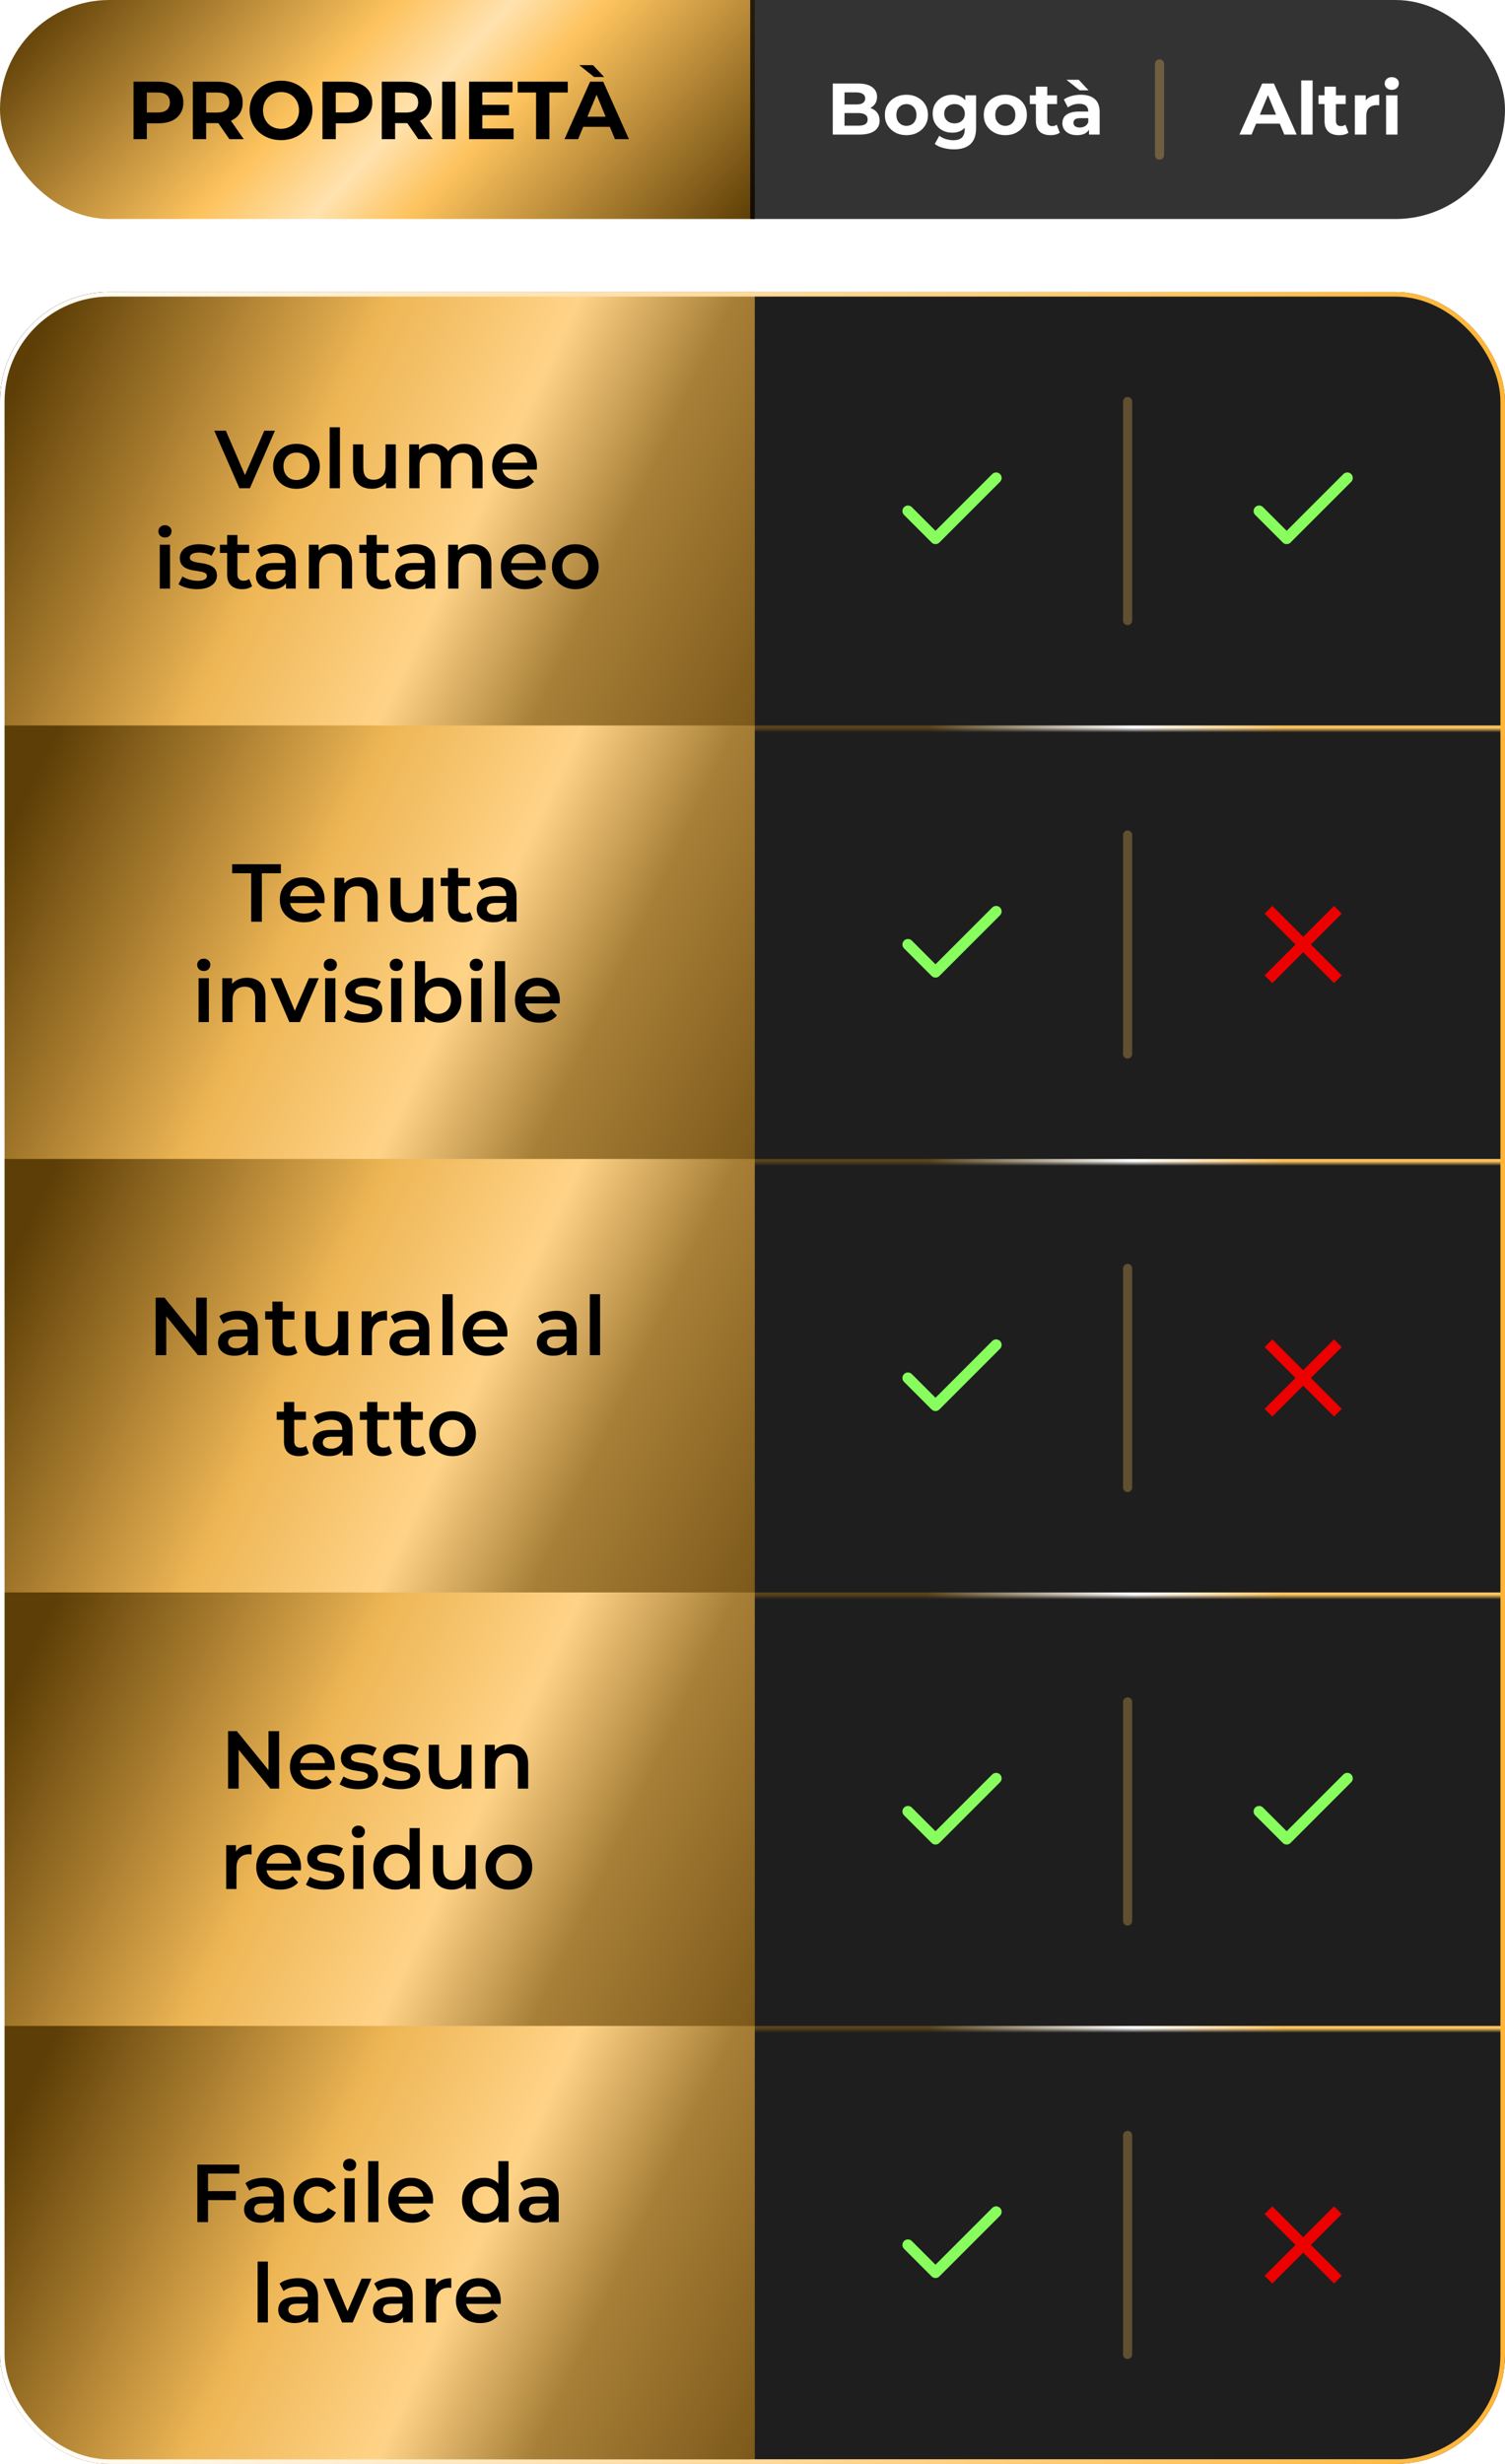 <svg width="330" height="540" viewBox="0 0 330 540" fill="none" xmlns="http://www.w3.org/2000/svg">
<g clip-path="url(#clip0_1_1588)">
<rect width="165.5" height="48" fill="url(#paint0_linear_1_1588)"/>
<path d="M29.277 30.5V17.9H34.731C35.859 17.9 36.831 18.086 37.647 18.458C38.463 18.818 39.093 19.34 39.537 20.024C39.981 20.708 40.203 21.524 40.203 22.472C40.203 23.408 39.981 24.218 39.537 24.902C39.093 25.586 38.463 26.114 37.647 26.486C36.831 26.846 35.859 27.026 34.731 27.026H30.897L32.193 25.712V30.5H29.277ZM32.193 26.036L30.897 24.65H34.569C35.469 24.65 36.141 24.458 36.585 24.074C37.029 23.69 37.251 23.156 37.251 22.472C37.251 21.776 37.029 21.236 36.585 20.852C36.141 20.468 35.469 20.276 34.569 20.276H30.897L32.193 18.89V26.036ZM42.285 30.5V17.9H47.667C49.419 17.9 50.781 18.308 51.753 19.124C52.725 19.928 53.211 21.044 53.211 22.472C53.211 23.408 52.989 24.218 52.545 24.902C52.101 25.574 51.471 26.09 50.655 26.45C49.839 26.81 48.867 26.99 47.739 26.99H43.905L45.201 25.712V30.5H42.285ZM50.295 30.5L47.145 25.928H50.259L53.445 30.5H50.295ZM45.201 26.036L43.905 24.668H47.577C48.477 24.668 49.149 24.476 49.593 24.092C50.037 23.696 50.259 23.156 50.259 22.472C50.259 21.776 50.037 21.236 49.593 20.852C49.149 20.468 48.477 20.276 47.577 20.276H43.905L45.201 18.89V26.036ZM61.641 30.716C60.645 30.716 59.721 30.554 58.869 30.23C58.029 29.906 57.297 29.45 56.673 28.862C56.061 28.274 55.581 27.584 55.233 26.792C54.897 26 54.729 25.136 54.729 24.2C54.729 23.264 54.897 22.4 55.233 21.608C55.581 20.816 56.067 20.126 56.691 19.538C57.315 18.95 58.047 18.494 58.887 18.17C59.727 17.846 60.639 17.684 61.623 17.684C62.619 17.684 63.531 17.846 64.359 18.17C65.199 18.494 65.925 18.95 66.537 19.538C67.161 20.126 67.647 20.816 67.995 21.608C68.343 22.388 68.517 23.252 68.517 24.2C68.517 25.136 68.343 26.006 67.995 26.81C67.647 27.602 67.161 28.292 66.537 28.88C65.925 29.456 65.199 29.906 64.359 30.23C63.531 30.554 62.625 30.716 61.641 30.716ZM61.623 28.232C62.187 28.232 62.703 28.136 63.171 27.944C63.651 27.752 64.071 27.476 64.431 27.116C64.791 26.756 65.067 26.33 65.259 25.838C65.463 25.346 65.565 24.8 65.565 24.2C65.565 23.6 65.463 23.054 65.259 22.562C65.067 22.07 64.791 21.644 64.431 21.284C64.083 20.924 63.669 20.648 63.189 20.456C62.709 20.264 62.187 20.168 61.623 20.168C61.059 20.168 60.537 20.264 60.057 20.456C59.589 20.648 59.175 20.924 58.815 21.284C58.455 21.644 58.173 22.07 57.969 22.562C57.777 23.054 57.681 23.6 57.681 24.2C57.681 24.788 57.777 25.334 57.969 25.838C58.173 26.33 58.449 26.756 58.797 27.116C59.157 27.476 59.577 27.752 60.057 27.944C60.537 28.136 61.059 28.232 61.623 28.232ZM70.709 30.5V17.9H76.163C77.291 17.9 78.263 18.086 79.079 18.458C79.895 18.818 80.525 19.34 80.969 20.024C81.413 20.708 81.635 21.524 81.635 22.472C81.635 23.408 81.413 24.218 80.969 24.902C80.525 25.586 79.895 26.114 79.079 26.486C78.263 26.846 77.291 27.026 76.163 27.026H72.329L73.625 25.712V30.5H70.709ZM73.625 26.036L72.329 24.65H76.001C76.901 24.65 77.573 24.458 78.017 24.074C78.461 23.69 78.683 23.156 78.683 22.472C78.683 21.776 78.461 21.236 78.017 20.852C77.573 20.468 76.901 20.276 76.001 20.276H72.329L73.625 18.89V26.036ZM83.717 30.5V17.9H89.099C90.851 17.9 92.213 18.308 93.185 19.124C94.157 19.928 94.643 21.044 94.643 22.472C94.643 23.408 94.421 24.218 93.977 24.902C93.533 25.574 92.903 26.09 92.087 26.45C91.271 26.81 90.299 26.99 89.171 26.99H85.337L86.633 25.712V30.5H83.717ZM91.727 30.5L88.577 25.928H91.691L94.877 30.5H91.727ZM86.633 26.036L85.337 24.668H89.009C89.909 24.668 90.581 24.476 91.025 24.092C91.469 23.696 91.691 23.156 91.691 22.472C91.691 21.776 91.469 21.236 91.025 20.852C90.581 20.468 89.909 20.276 89.009 20.276H85.337L86.633 18.89V26.036ZM96.953 30.5V17.9H99.869V30.5H96.953ZM102.859 30.5V17.9H112.381V20.24H105.757V28.16H112.615V30.5H102.859ZM105.541 25.244V22.976H111.607V25.244H105.541ZM117.545 30.5V20.276H113.513V17.9H124.493V20.276H120.461V30.5H117.545ZM123.774 30.5L129.39 17.9H132.27L137.904 30.5H134.844L130.236 19.376H131.388L126.762 30.5H123.774ZM126.582 27.8L127.356 25.586H133.836L134.628 27.8H126.582ZM130.272 16.874L127.014 14.282H130.038L132.468 16.874H130.272Z" fill="black"/>
<rect width="165.5" height="48" transform="translate(164.5)" fill="black" fill-opacity="0.8"/>
<path d="M182.601 29.5V18.3H188.073C189.481 18.3 190.537 18.567 191.241 19.1C191.956 19.633 192.313 20.337 192.313 21.212C192.313 21.799 192.169 22.311 191.881 22.748C191.593 23.175 191.199 23.505 190.697 23.74C190.196 23.975 189.62 24.092 188.969 24.092L189.273 23.436C189.977 23.436 190.601 23.553 191.145 23.788C191.689 24.012 192.111 24.348 192.409 24.796C192.719 25.244 192.873 25.793 192.873 26.444C192.873 27.404 192.495 28.156 191.737 28.7C190.98 29.233 189.865 29.5 188.393 29.5H182.601ZM185.177 27.548H188.201C188.873 27.548 189.38 27.441 189.721 27.228C190.073 27.004 190.249 26.652 190.249 26.172C190.249 25.703 190.073 25.356 189.721 25.132C189.38 24.897 188.873 24.78 188.201 24.78H184.985V22.892H187.753C188.383 22.892 188.863 22.785 189.193 22.572C189.535 22.348 189.705 22.012 189.705 21.564C189.705 21.127 189.535 20.801 189.193 20.588C188.863 20.364 188.383 20.252 187.753 20.252H185.177V27.548ZM198.756 29.628C197.838 29.628 197.022 29.436 196.308 29.052C195.604 28.668 195.044 28.145 194.628 27.484C194.222 26.812 194.02 26.049 194.02 25.196C194.02 24.332 194.222 23.569 194.628 22.908C195.044 22.236 195.604 21.713 196.308 21.34C197.022 20.956 197.838 20.764 198.756 20.764C199.662 20.764 200.473 20.956 201.188 21.34C201.902 21.713 202.462 22.231 202.868 22.892C203.273 23.553 203.476 24.321 203.476 25.196C203.476 26.049 203.273 26.812 202.868 27.484C202.462 28.145 201.902 28.668 201.188 29.052C200.473 29.436 199.662 29.628 198.756 29.628ZM198.756 27.58C199.172 27.58 199.545 27.484 199.876 27.292C200.206 27.1 200.468 26.828 200.66 26.476C200.852 26.113 200.948 25.687 200.948 25.196C200.948 24.695 200.852 24.268 200.66 23.916C200.468 23.564 200.206 23.292 199.876 23.1C199.545 22.908 199.172 22.812 198.756 22.812C198.34 22.812 197.966 22.908 197.636 23.1C197.305 23.292 197.038 23.564 196.836 23.916C196.644 24.268 196.548 24.695 196.548 25.196C196.548 25.687 196.644 26.113 196.836 26.476C197.038 26.828 197.305 27.1 197.636 27.292C197.966 27.484 198.34 27.58 198.756 27.58ZM209.192 32.732C208.382 32.732 207.598 32.631 206.84 32.428C206.094 32.236 205.47 31.943 204.968 31.548L205.96 29.756C206.323 30.055 206.782 30.289 207.336 30.46C207.902 30.641 208.456 30.732 209 30.732C209.886 30.732 210.526 30.535 210.92 30.14C211.326 29.745 211.528 29.159 211.528 28.38V27.084L211.688 24.924L211.656 22.748V20.892H214.024V28.06C214.024 29.66 213.608 30.839 212.776 31.596C211.944 32.353 210.75 32.732 209.192 32.732ZM208.808 29.084C208.008 29.084 207.283 28.913 206.632 28.572C205.992 28.22 205.475 27.735 205.08 27.116C204.696 26.487 204.504 25.756 204.504 24.924C204.504 24.081 204.696 23.351 205.08 22.732C205.475 22.103 205.992 21.617 206.632 21.276C207.283 20.935 208.008 20.764 208.808 20.764C209.534 20.764 210.174 20.913 210.728 21.212C211.283 21.5 211.715 21.953 212.024 22.572C212.334 23.18 212.488 23.964 212.488 24.924C212.488 25.873 212.334 26.657 212.024 27.276C211.715 27.884 211.283 28.337 210.728 28.636C210.174 28.935 209.534 29.084 208.808 29.084ZM209.304 27.036C209.742 27.036 210.131 26.951 210.472 26.78C210.814 26.599 211.08 26.348 211.272 26.028C211.464 25.708 211.56 25.34 211.56 24.924C211.56 24.497 211.464 24.129 211.272 23.82C211.08 23.5 210.814 23.255 210.472 23.084C210.131 22.903 209.742 22.812 209.304 22.812C208.867 22.812 208.478 22.903 208.136 23.084C207.795 23.255 207.523 23.5 207.32 23.82C207.128 24.129 207.032 24.497 207.032 24.924C207.032 25.34 207.128 25.708 207.32 26.028C207.523 26.348 207.795 26.599 208.136 26.78C208.478 26.951 208.867 27.036 209.304 27.036ZM220.443 29.628C219.526 29.628 218.71 29.436 217.995 29.052C217.291 28.668 216.731 28.145 216.315 27.484C215.91 26.812 215.707 26.049 215.707 25.196C215.707 24.332 215.91 23.569 216.315 22.908C216.731 22.236 217.291 21.713 217.995 21.34C218.71 20.956 219.526 20.764 220.443 20.764C221.35 20.764 222.161 20.956 222.875 21.34C223.59 21.713 224.15 22.231 224.555 22.892C224.961 23.553 225.163 24.321 225.163 25.196C225.163 26.049 224.961 26.812 224.555 27.484C224.15 28.145 223.59 28.668 222.875 29.052C222.161 29.436 221.35 29.628 220.443 29.628ZM220.443 27.58C220.859 27.58 221.233 27.484 221.563 27.292C221.894 27.1 222.155 26.828 222.347 26.476C222.539 26.113 222.635 25.687 222.635 25.196C222.635 24.695 222.539 24.268 222.347 23.916C222.155 23.564 221.894 23.292 221.563 23.1C221.233 22.908 220.859 22.812 220.443 22.812C220.027 22.812 219.654 22.908 219.323 23.1C218.993 23.292 218.726 23.564 218.523 23.916C218.331 24.268 218.235 24.695 218.235 25.196C218.235 25.687 218.331 26.113 218.523 26.476C218.726 26.828 218.993 27.1 219.323 27.292C219.654 27.484 220.027 27.58 220.443 27.58ZM230.352 29.628C229.338 29.628 228.549 29.372 227.984 28.86C227.418 28.337 227.136 27.564 227.136 26.54V18.988H229.632V26.508C229.632 26.871 229.728 27.153 229.92 27.356C230.112 27.548 230.373 27.644 230.704 27.644C231.098 27.644 231.434 27.537 231.712 27.324L232.384 29.084C232.128 29.265 231.818 29.404 231.456 29.5C231.104 29.585 230.736 29.628 230.352 29.628ZM225.808 22.812V20.892H231.776V22.812H225.808ZM238.784 29.5V27.82L238.624 27.452V24.444C238.624 23.911 238.458 23.495 238.128 23.196C237.808 22.897 237.312 22.748 236.64 22.748C236.181 22.748 235.728 22.823 235.28 22.972C234.842 23.111 234.469 23.303 234.16 23.548L233.264 21.804C233.733 21.473 234.298 21.217 234.96 21.036C235.621 20.855 236.293 20.764 236.976 20.764C238.288 20.764 239.306 21.073 240.032 21.692C240.757 22.311 241.12 23.276 241.12 24.588V29.5H238.784ZM236.16 29.628C235.488 29.628 234.912 29.516 234.432 29.292C233.952 29.057 233.584 28.743 233.328 28.348C233.072 27.953 232.944 27.511 232.944 27.02C232.944 26.508 233.066 26.06 233.312 25.676C233.568 25.292 233.968 24.993 234.512 24.78C235.056 24.556 235.765 24.444 236.64 24.444H238.928V25.9H236.912C236.325 25.9 235.92 25.996 235.696 26.188C235.482 26.38 235.376 26.62 235.376 26.908C235.376 27.228 235.498 27.484 235.744 27.676C236 27.857 236.346 27.948 236.784 27.948C237.2 27.948 237.573 27.852 237.904 27.66C238.234 27.457 238.474 27.164 238.624 26.78L239.008 27.932C238.826 28.487 238.496 28.908 238.016 29.196C237.536 29.484 236.917 29.628 236.16 29.628ZM236.736 19.788L233.84 17.484H236.528L238.688 19.788H236.736Z" fill="white"/>
<path opacity="0.3" d="M254.25 34V14" stroke="#FDC35E" stroke-width="2" stroke-linecap="round"/>
<path d="M271.77 29.5L276.762 18.3H279.322L284.33 29.5H281.61L277.514 19.612H278.538L274.426 29.5H271.77ZM274.266 27.1L274.954 25.132H280.714L281.418 27.1H274.266ZM285.316 29.5V17.628H287.812V29.5H285.316ZM293.649 29.628C292.635 29.628 291.846 29.372 291.281 28.86C290.715 28.337 290.433 27.564 290.433 26.54V18.988H292.929V26.508C292.929 26.871 293.025 27.153 293.217 27.356C293.409 27.548 293.67 27.644 294.001 27.644C294.395 27.644 294.731 27.537 295.009 27.324L295.681 29.084C295.425 29.265 295.115 29.404 294.753 29.5C294.401 29.585 294.033 29.628 293.649 29.628ZM289.105 22.812V20.892H295.073V22.812H289.105ZM297.082 29.5V20.892H299.466V23.324L299.13 22.62C299.386 22.012 299.796 21.553 300.362 21.244C300.927 20.924 301.615 20.764 302.426 20.764V23.068C302.319 23.057 302.223 23.052 302.138 23.052C302.052 23.041 301.962 23.036 301.866 23.036C301.183 23.036 300.628 23.233 300.202 23.628C299.786 24.012 299.578 24.615 299.578 25.436V29.5H297.082ZM303.925 29.5V20.892H306.421V29.5H303.925ZM305.173 19.692C304.715 19.692 304.341 19.559 304.053 19.292C303.765 19.025 303.621 18.695 303.621 18.3C303.621 17.905 303.765 17.575 304.053 17.308C304.341 17.041 304.715 16.908 305.173 16.908C305.632 16.908 306.005 17.036 306.293 17.292C306.581 17.537 306.725 17.857 306.725 18.252C306.725 18.668 306.581 19.015 306.293 19.292C306.016 19.559 305.643 19.692 305.173 19.692Z" fill="white"/>
</g>
<g clip-path="url(#clip1_1_1588)">
<rect y="64" width="330" height="476" rx="24" fill="black" fill-opacity="0.88"/>
<rect width="165.5" height="96" transform="translate(0 64)" fill="url(#paint1_linear_1_1588)"/>
<path d="M52.493 107L46.985 94.4H49.523L54.437 105.794H52.979L57.947 94.4H60.287L54.797 107H52.493ZM65 107.126C64.016 107.126 63.14 106.916 62.372 106.496C61.604 106.064 60.998 105.476 60.554 104.732C60.11 103.988 59.888 103.142 59.888 102.194C59.888 101.234 60.11 100.388 60.554 99.656C60.998 98.912 61.604 98.33 62.372 97.91C63.14 97.49 64.016 97.28 65 97.28C65.996 97.28 66.878 97.49 67.646 97.91C68.426 98.33 69.032 98.906 69.464 99.638C69.908 100.37 70.13 101.222 70.13 102.194C70.13 103.142 69.908 103.988 69.464 104.732C69.032 105.476 68.426 106.064 67.646 106.496C66.878 106.916 65.996 107.126 65 107.126ZM65 105.2C65.552 105.2 66.044 105.08 66.476 104.84C66.908 104.6 67.244 104.252 67.484 103.796C67.736 103.34 67.862 102.806 67.862 102.194C67.862 101.57 67.736 101.036 67.484 100.592C67.244 100.136 66.908 99.788 66.476 99.548C66.044 99.308 65.558 99.188 65.018 99.188C64.466 99.188 63.974 99.308 63.542 99.548C63.122 99.788 62.786 100.136 62.534 100.592C62.282 101.036 62.156 101.57 62.156 102.194C62.156 102.806 62.282 103.34 62.534 103.796C62.786 104.252 63.122 104.6 63.542 104.84C63.974 105.08 64.46 105.2 65 105.2ZM72.282 107V93.644H74.532V107H72.282ZM81.553 107.126C80.737 107.126 80.017 106.976 79.393 106.676C78.769 106.364 78.283 105.896 77.935 105.272C77.587 104.636 77.413 103.838 77.413 102.878V97.388H79.663V102.572C79.663 103.436 79.855 104.084 80.239 104.516C80.635 104.936 81.193 105.146 81.913 105.146C82.441 105.146 82.897 105.038 83.281 104.822C83.677 104.606 83.983 104.282 84.199 103.85C84.427 103.418 84.541 102.884 84.541 102.248V97.388H86.791V107H84.649V104.408L85.027 105.2C84.703 105.824 84.229 106.304 83.605 106.64C82.981 106.964 82.297 107.126 81.553 107.126ZM89.737 107V97.388H91.879V99.944L91.501 99.188C91.825 98.564 92.293 98.09 92.905 97.766C93.529 97.442 94.237 97.28 95.029 97.28C95.929 97.28 96.709 97.502 97.369 97.946C98.041 98.39 98.485 99.062 98.701 99.962L97.819 99.656C98.131 98.936 98.647 98.36 99.367 97.928C100.087 97.496 100.921 97.28 101.869 97.28C102.637 97.28 103.315 97.43 103.903 97.73C104.503 98.03 104.971 98.492 105.307 99.116C105.643 99.728 105.811 100.52 105.811 101.492V107H103.561V101.78C103.561 100.928 103.375 100.292 103.003 99.872C102.631 99.452 102.097 99.242 101.401 99.242C100.909 99.242 100.471 99.35 100.087 99.566C99.715 99.782 99.421 100.1 99.205 100.52C99.001 100.94 98.899 101.474 98.899 102.122V107H96.649V101.78C96.649 100.928 96.463 100.292 96.091 99.872C95.719 99.452 95.185 99.242 94.489 99.242C93.997 99.242 93.559 99.35 93.175 99.566C92.803 99.782 92.509 100.1 92.293 100.52C92.089 100.94 91.987 101.474 91.987 102.122V107H89.737ZM113.222 107.126C112.154 107.126 111.218 106.916 110.414 106.496C109.622 106.064 109.004 105.476 108.56 104.732C108.128 103.988 107.912 103.142 107.912 102.194C107.912 101.234 108.122 100.388 108.542 99.656C108.974 98.912 109.562 98.33 110.306 97.91C111.062 97.49 111.92 97.28 112.88 97.28C113.816 97.28 114.65 97.484 115.382 97.892C116.114 98.3 116.69 98.876 117.11 99.62C117.53 100.364 117.74 101.24 117.74 102.248C117.74 102.344 117.734 102.452 117.722 102.572C117.722 102.692 117.716 102.806 117.704 102.914H109.694V101.42H116.516L115.634 101.888C115.646 101.336 115.532 100.85 115.292 100.43C115.052 100.01 114.722 99.68 114.302 99.44C113.894 99.2 113.42 99.08 112.88 99.08C112.328 99.08 111.842 99.2 111.422 99.44C111.014 99.68 110.69 100.016 110.45 100.448C110.222 100.868 110.108 101.366 110.108 101.942V102.302C110.108 102.878 110.24 103.388 110.504 103.832C110.768 104.276 111.14 104.618 111.62 104.858C112.1 105.098 112.652 105.218 113.276 105.218C113.816 105.218 114.302 105.134 114.734 104.966C115.166 104.798 115.55 104.534 115.886 104.174L117.092 105.56C116.66 106.064 116.114 106.454 115.454 106.73C114.806 106.994 114.062 107.126 113.222 107.126ZM35.034 129V119.388H37.284V129H35.034ZM36.168 117.804C35.748 117.804 35.4 117.672 35.124 117.408C34.86 117.144 34.728 116.826 34.728 116.454C34.728 116.07 34.86 115.752 35.124 115.5C35.4 115.236 35.748 115.104 36.168 115.104C36.588 115.104 36.93 115.23 37.194 115.482C37.47 115.722 37.608 116.028 37.608 116.4C37.608 116.796 37.476 117.132 37.212 117.408C36.948 117.672 36.6 117.804 36.168 117.804ZM43.207 129.126C42.403 129.126 41.629 129.024 40.885 128.82C40.153 128.604 39.571 128.346 39.139 128.046L40.003 126.336C40.435 126.612 40.951 126.84 41.551 127.02C42.151 127.2 42.751 127.29 43.351 127.29C44.059 127.29 44.569 127.194 44.881 127.002C45.205 126.81 45.367 126.552 45.367 126.228C45.367 125.964 45.259 125.766 45.043 125.634C44.827 125.49 44.545 125.382 44.197 125.31C43.849 125.238 43.459 125.172 43.027 125.112C42.607 125.052 42.181 124.974 41.749 124.878C41.329 124.77 40.945 124.62 40.597 124.428C40.249 124.224 39.967 123.954 39.751 123.618C39.535 123.282 39.427 122.838 39.427 122.286C39.427 121.674 39.601 121.146 39.949 120.702C40.297 120.246 40.783 119.898 41.407 119.658C42.043 119.406 42.793 119.28 43.657 119.28C44.305 119.28 44.959 119.352 45.619 119.496C46.279 119.64 46.825 119.844 47.257 120.108L46.393 121.818C45.937 121.542 45.475 121.356 45.007 121.26C44.551 121.152 44.095 121.098 43.639 121.098C42.955 121.098 42.445 121.2 42.109 121.404C41.785 121.608 41.623 121.866 41.623 122.178C41.623 122.466 41.731 122.682 41.947 122.826C42.163 122.97 42.445 123.084 42.793 123.168C43.141 123.252 43.525 123.324 43.945 123.384C44.377 123.432 44.803 123.51 45.223 123.618C45.643 123.726 46.027 123.876 46.375 124.068C46.735 124.248 47.023 124.506 47.239 124.842C47.455 125.178 47.563 125.616 47.563 126.156C47.563 126.756 47.383 127.278 47.023 127.722C46.675 128.166 46.177 128.514 45.529 128.766C44.881 129.006 44.107 129.126 43.207 129.126ZM53.118 129.126C52.062 129.126 51.246 128.856 50.67 128.316C50.094 127.764 49.806 126.954 49.806 125.886V117.264H52.056V125.832C52.056 126.288 52.17 126.642 52.398 126.894C52.638 127.146 52.968 127.272 53.388 127.272C53.892 127.272 54.312 127.14 54.648 126.876L55.278 128.478C55.014 128.694 54.69 128.856 54.306 128.964C53.922 129.072 53.526 129.126 53.118 129.126ZM48.222 121.188V119.388H54.63V121.188H48.222ZM62.717 129V127.056L62.591 126.642V123.24C62.591 122.58 62.393 122.07 61.997 121.71C61.601 121.338 61.001 121.152 60.197 121.152C59.657 121.152 59.123 121.236 58.595 121.404C58.079 121.572 57.641 121.806 57.281 122.106L56.399 120.468C56.915 120.072 57.527 119.778 58.235 119.586C58.955 119.382 59.699 119.28 60.467 119.28C61.859 119.28 62.933 119.616 63.689 120.288C64.457 120.948 64.841 121.974 64.841 123.366V129H62.717ZM59.693 129.126C58.973 129.126 58.343 129.006 57.803 128.766C57.263 128.514 56.843 128.172 56.543 127.74C56.255 127.296 56.111 126.798 56.111 126.246C56.111 125.706 56.237 125.22 56.489 124.788C56.753 124.356 57.179 124.014 57.767 123.762C58.355 123.51 59.135 123.384 60.107 123.384H62.897V124.878H60.269C59.501 124.878 58.985 125.004 58.721 125.256C58.457 125.496 58.325 125.796 58.325 126.156C58.325 126.564 58.487 126.888 58.811 127.128C59.135 127.368 59.585 127.488 60.161 127.488C60.713 127.488 61.205 127.362 61.637 127.11C62.081 126.858 62.399 126.486 62.591 125.994L62.969 127.344C62.753 127.908 62.363 128.346 61.799 128.658C61.247 128.97 60.545 129.126 59.693 129.126ZM67.729 129V119.388H69.871V121.98L69.493 121.188C69.829 120.576 70.315 120.108 70.951 119.784C71.599 119.448 72.343 119.28 73.183 119.28C73.951 119.28 74.635 119.43 75.235 119.73C75.847 120.03 76.327 120.492 76.675 121.116C77.023 121.728 77.197 122.52 77.197 123.492V129H74.947V123.78C74.947 122.928 74.743 122.292 74.335 121.872C73.939 121.452 73.381 121.242 72.661 121.242C72.133 121.242 71.665 121.35 71.257 121.566C70.849 121.782 70.531 122.106 70.303 122.538C70.087 122.958 69.979 123.492 69.979 124.14V129H67.729ZM83.669 129.126C82.613 129.126 81.797 128.856 81.221 128.316C80.645 127.764 80.357 126.954 80.357 125.886V117.264H82.607V125.832C82.607 126.288 82.721 126.642 82.949 126.894C83.189 127.146 83.519 127.272 83.939 127.272C84.443 127.272 84.863 127.14 85.199 126.876L85.829 128.478C85.565 128.694 85.241 128.856 84.857 128.964C84.473 129.072 84.077 129.126 83.669 129.126ZM78.773 121.188V119.388H85.181V121.188H78.773ZM93.268 129V127.056L93.142 126.642V123.24C93.142 122.58 92.944 122.07 92.548 121.71C92.152 121.338 91.552 121.152 90.748 121.152C90.208 121.152 89.674 121.236 89.146 121.404C88.63 121.572 88.192 121.806 87.832 122.106L86.95 120.468C87.466 120.072 88.078 119.778 88.786 119.586C89.506 119.382 90.25 119.28 91.018 119.28C92.41 119.28 93.484 119.616 94.24 120.288C95.008 120.948 95.392 121.974 95.392 123.366V129H93.268ZM90.244 129.126C89.524 129.126 88.894 129.006 88.354 128.766C87.814 128.514 87.394 128.172 87.094 127.74C86.806 127.296 86.662 126.798 86.662 126.246C86.662 125.706 86.788 125.22 87.04 124.788C87.304 124.356 87.73 124.014 88.318 123.762C88.906 123.51 89.686 123.384 90.658 123.384H93.448V124.878H90.82C90.052 124.878 89.536 125.004 89.272 125.256C89.008 125.496 88.876 125.796 88.876 126.156C88.876 126.564 89.038 126.888 89.362 127.128C89.686 127.368 90.136 127.488 90.712 127.488C91.264 127.488 91.756 127.362 92.188 127.11C92.632 126.858 92.95 126.486 93.142 125.994L93.52 127.344C93.304 127.908 92.914 128.346 92.35 128.658C91.798 128.97 91.096 129.126 90.244 129.126ZM98.28 129V119.388H100.422V121.98L100.044 121.188C100.38 120.576 100.866 120.108 101.502 119.784C102.15 119.448 102.894 119.28 103.734 119.28C104.502 119.28 105.186 119.43 105.786 119.73C106.398 120.03 106.878 120.492 107.226 121.116C107.574 121.728 107.748 122.52 107.748 123.492V129H105.498V123.78C105.498 122.928 105.294 122.292 104.886 121.872C104.49 121.452 103.932 121.242 103.212 121.242C102.684 121.242 102.216 121.35 101.808 121.566C101.4 121.782 101.082 122.106 100.854 122.538C100.638 122.958 100.53 123.492 100.53 124.14V129H98.28ZM115.138 129.126C114.07 129.126 113.134 128.916 112.33 128.496C111.538 128.064 110.92 127.476 110.476 126.732C110.044 125.988 109.828 125.142 109.828 124.194C109.828 123.234 110.038 122.388 110.458 121.656C110.89 120.912 111.478 120.33 112.222 119.91C112.978 119.49 113.836 119.28 114.796 119.28C115.732 119.28 116.566 119.484 117.298 119.892C118.03 120.3 118.606 120.876 119.026 121.62C119.446 122.364 119.656 123.24 119.656 124.248C119.656 124.344 119.65 124.452 119.638 124.572C119.638 124.692 119.632 124.806 119.62 124.914H111.61V123.42H118.432L117.55 123.888C117.562 123.336 117.448 122.85 117.208 122.43C116.968 122.01 116.638 121.68 116.218 121.44C115.81 121.2 115.336 121.08 114.796 121.08C114.244 121.08 113.758 121.2 113.338 121.44C112.93 121.68 112.606 122.016 112.366 122.448C112.138 122.868 112.024 123.366 112.024 123.942V124.302C112.024 124.878 112.156 125.388 112.42 125.832C112.684 126.276 113.056 126.618 113.536 126.858C114.016 127.098 114.568 127.218 115.192 127.218C115.732 127.218 116.218 127.134 116.65 126.966C117.082 126.798 117.466 126.534 117.802 126.174L119.008 127.56C118.576 128.064 118.03 128.454 117.37 128.73C116.722 128.994 115.978 129.126 115.138 129.126ZM126.137 129.126C125.153 129.126 124.277 128.916 123.509 128.496C122.741 128.064 122.135 127.476 121.691 126.732C121.247 125.988 121.025 125.142 121.025 124.194C121.025 123.234 121.247 122.388 121.691 121.656C122.135 120.912 122.741 120.33 123.509 119.91C124.277 119.49 125.153 119.28 126.137 119.28C127.133 119.28 128.015 119.49 128.783 119.91C129.563 120.33 130.169 120.906 130.601 121.638C131.045 122.37 131.267 123.222 131.267 124.194C131.267 125.142 131.045 125.988 130.601 126.732C130.169 127.476 129.563 128.064 128.783 128.496C128.015 128.916 127.133 129.126 126.137 129.126ZM126.137 127.2C126.689 127.2 127.181 127.08 127.613 126.84C128.045 126.6 128.381 126.252 128.621 125.796C128.873 125.34 128.999 124.806 128.999 124.194C128.999 123.57 128.873 123.036 128.621 122.592C128.381 122.136 128.045 121.788 127.613 121.548C127.181 121.308 126.695 121.188 126.155 121.188C125.603 121.188 125.111 121.308 124.679 121.548C124.259 121.788 123.923 122.136 123.671 122.592C123.419 123.036 123.293 123.57 123.293 124.194C123.293 124.806 123.419 125.34 123.671 125.796C123.923 126.252 124.259 126.6 124.679 126.84C125.111 127.08 125.597 127.2 126.137 127.2Z" fill="black"/>
<mask id="path-9-inside-1_1_1588" fill="white">
<path d="M164.5 64H330V160H164.5V64Z"/>
</mask>
<path d="M330 160V159H164.5V160V161H330V160Z" fill="url(#paint2_linear_1_1588)" mask="url(#path-9-inside-1_1_1588)"/>
<g filter="url(#filter0_dddddd_1_1588)">
<path d="M218.417 104.75L205.125 118.042L199.083 112" stroke="#88FD5E" stroke-width="2.417" stroke-linecap="round" stroke-linejoin="round"/>
</g>
<path opacity="0.3" d="M247.25 136V88" stroke="#FDC35E" stroke-width="2" stroke-linecap="round"/>
<g filter="url(#filter1_dddddd_1_1588)">
<path d="M295.417 104.75L282.125 118.042L276.083 112" stroke="#88FD5E" stroke-width="2.417" stroke-linecap="round" stroke-linejoin="round"/>
</g>
<rect width="165.5" height="96" transform="translate(0 159)" fill="url(#paint3_linear_1_1588)"/>
<path d="M55.076 202V191.38H50.9V189.4H61.592V191.38H57.416V202H55.076ZM66.666 202.126C65.598 202.126 64.662 201.916 63.858 201.496C63.066 201.064 62.448 200.476 62.004 199.732C61.572 198.988 61.356 198.142 61.356 197.194C61.356 196.234 61.566 195.388 61.986 194.656C62.418 193.912 63.006 193.33 63.75 192.91C64.506 192.49 65.364 192.28 66.324 192.28C67.26 192.28 68.094 192.484 68.826 192.892C69.558 193.3 70.134 193.876 70.554 194.62C70.974 195.364 71.184 196.24 71.184 197.248C71.184 197.344 71.178 197.452 71.166 197.572C71.166 197.692 71.16 197.806 71.148 197.914H63.138V196.42H69.96L69.078 196.888C69.09 196.336 68.976 195.85 68.736 195.43C68.496 195.01 68.166 194.68 67.746 194.44C67.338 194.2 66.864 194.08 66.324 194.08C65.772 194.08 65.286 194.2 64.866 194.44C64.458 194.68 64.134 195.016 63.894 195.448C63.666 195.868 63.552 196.366 63.552 196.942V197.302C63.552 197.878 63.684 198.388 63.948 198.832C64.212 199.276 64.584 199.618 65.064 199.858C65.544 200.098 66.096 200.218 66.72 200.218C67.26 200.218 67.746 200.134 68.178 199.966C68.61 199.798 68.994 199.534 69.33 199.174L70.536 200.56C70.104 201.064 69.558 201.454 68.898 201.73C68.25 201.994 67.506 202.126 66.666 202.126ZM73.345 202V192.388H75.487V194.98L75.109 194.188C75.445 193.576 75.931 193.108 76.567 192.784C77.215 192.448 77.959 192.28 78.799 192.28C79.567 192.28 80.251 192.43 80.851 192.73C81.463 193.03 81.943 193.492 82.291 194.116C82.639 194.728 82.813 195.52 82.813 196.492V202H80.563V196.78C80.563 195.928 80.359 195.292 79.951 194.872C79.555 194.452 78.997 194.242 78.277 194.242C77.749 194.242 77.281 194.35 76.873 194.566C76.465 194.782 76.147 195.106 75.919 195.538C75.703 195.958 75.595 196.492 75.595 197.14V202H73.345ZM89.735 202.126C88.919 202.126 88.199 201.976 87.575 201.676C86.951 201.364 86.465 200.896 86.117 200.272C85.769 199.636 85.595 198.838 85.595 197.878V192.388H87.845V197.572C87.845 198.436 88.037 199.084 88.421 199.516C88.817 199.936 89.375 200.146 90.095 200.146C90.623 200.146 91.079 200.038 91.463 199.822C91.859 199.606 92.165 199.282 92.381 198.85C92.609 198.418 92.723 197.884 92.723 197.248V192.388H94.973V202H92.831V199.408L93.209 200.2C92.885 200.824 92.411 201.304 91.787 201.64C91.163 201.964 90.479 202.126 89.735 202.126ZM101.537 202.126C100.481 202.126 99.665 201.856 99.089 201.316C98.513 200.764 98.225 199.954 98.225 198.886V190.264H100.475V198.832C100.475 199.288 100.589 199.642 100.817 199.894C101.057 200.146 101.387 200.272 101.807 200.272C102.311 200.272 102.731 200.14 103.067 199.876L103.697 201.478C103.433 201.694 103.109 201.856 102.725 201.964C102.341 202.072 101.945 202.126 101.537 202.126ZM96.641 194.188V192.388H103.049V194.188H96.641ZM111.136 202V200.056L111.01 199.642V196.24C111.01 195.58 110.812 195.07 110.416 194.71C110.02 194.338 109.42 194.152 108.616 194.152C108.076 194.152 107.542 194.236 107.014 194.404C106.498 194.572 106.06 194.806 105.7 195.106L104.818 193.468C105.334 193.072 105.946 192.778 106.654 192.586C107.374 192.382 108.118 192.28 108.886 192.28C110.278 192.28 111.352 192.616 112.108 193.288C112.876 193.948 113.26 194.974 113.26 196.366V202H111.136ZM108.112 202.126C107.392 202.126 106.762 202.006 106.222 201.766C105.682 201.514 105.262 201.172 104.962 200.74C104.674 200.296 104.53 199.798 104.53 199.246C104.53 198.706 104.656 198.22 104.908 197.788C105.172 197.356 105.598 197.014 106.186 196.762C106.774 196.51 107.554 196.384 108.526 196.384H111.316V197.878H108.688C107.92 197.878 107.404 198.004 107.14 198.256C106.876 198.496 106.744 198.796 106.744 199.156C106.744 199.564 106.906 199.888 107.23 200.128C107.554 200.368 108.004 200.488 108.58 200.488C109.132 200.488 109.624 200.362 110.056 200.11C110.5 199.858 110.818 199.486 111.01 198.994L111.388 200.344C111.172 200.908 110.782 201.346 110.218 201.658C109.666 201.97 108.964 202.126 108.112 202.126ZM43.541 224V214.388H45.791V224H43.541ZM44.675 212.804C44.255 212.804 43.907 212.672 43.631 212.408C43.367 212.144 43.235 211.826 43.235 211.454C43.235 211.07 43.367 210.752 43.631 210.5C43.907 210.236 44.255 210.104 44.675 210.104C45.095 210.104 45.437 210.23 45.701 210.482C45.977 210.722 46.115 211.028 46.115 211.4C46.115 211.796 45.983 212.132 45.719 212.408C45.455 212.672 45.107 212.804 44.675 212.804ZM48.745 224V214.388H50.887V216.98L50.509 216.188C50.845 215.576 51.331 215.108 51.967 214.784C52.615 214.448 53.359 214.28 54.199 214.28C54.967 214.28 55.651 214.43 56.251 214.73C56.863 215.03 57.343 215.492 57.691 216.116C58.039 216.728 58.213 217.52 58.213 218.492V224H55.963V218.78C55.963 217.928 55.759 217.292 55.351 216.872C54.955 216.452 54.397 216.242 53.677 216.242C53.149 216.242 52.681 216.35 52.273 216.566C51.865 216.782 51.547 217.106 51.319 217.538C51.103 217.958 50.995 218.492 50.995 219.14V224H48.745ZM63.447 224L59.325 214.388H61.665L65.211 222.866H64.059L67.731 214.388H69.891L65.769 224H63.447ZM71.297 224V214.388H73.547V224H71.297ZM72.431 212.804C72.011 212.804 71.663 212.672 71.387 212.408C71.123 212.144 70.991 211.826 70.991 211.454C70.991 211.07 71.123 210.752 71.387 210.5C71.663 210.236 72.011 210.104 72.431 210.104C72.851 210.104 73.193 210.23 73.457 210.482C73.733 210.722 73.871 211.028 73.871 211.4C73.871 211.796 73.739 212.132 73.475 212.408C73.211 212.672 72.863 212.804 72.431 212.804ZM79.47 224.126C78.666 224.126 77.892 224.024 77.148 223.82C76.416 223.604 75.834 223.346 75.402 223.046L76.266 221.336C76.698 221.612 77.214 221.84 77.814 222.02C78.414 222.2 79.014 222.29 79.614 222.29C80.322 222.29 80.832 222.194 81.144 222.002C81.468 221.81 81.63 221.552 81.63 221.228C81.63 220.964 81.522 220.766 81.306 220.634C81.09 220.49 80.808 220.382 80.46 220.31C80.112 220.238 79.722 220.172 79.29 220.112C78.87 220.052 78.444 219.974 78.012 219.878C77.592 219.77 77.208 219.62 76.86 219.428C76.512 219.224 76.23 218.954 76.014 218.618C75.798 218.282 75.69 217.838 75.69 217.286C75.69 216.674 75.864 216.146 76.212 215.702C76.56 215.246 77.046 214.898 77.67 214.658C78.306 214.406 79.056 214.28 79.92 214.28C80.568 214.28 81.222 214.352 81.882 214.496C82.542 214.64 83.088 214.844 83.52 215.108L82.656 216.818C82.2 216.542 81.738 216.356 81.27 216.26C80.814 216.152 80.358 216.098 79.902 216.098C79.218 216.098 78.708 216.2 78.372 216.404C78.048 216.608 77.886 216.866 77.886 217.178C77.886 217.466 77.994 217.682 78.21 217.826C78.426 217.97 78.708 218.084 79.056 218.168C79.404 218.252 79.788 218.324 80.208 218.384C80.64 218.432 81.066 218.51 81.486 218.618C81.906 218.726 82.29 218.876 82.638 219.068C82.998 219.248 83.286 219.506 83.502 219.842C83.718 220.178 83.826 220.616 83.826 221.156C83.826 221.756 83.646 222.278 83.286 222.722C82.938 223.166 82.44 223.514 81.792 223.766C81.144 224.006 80.37 224.126 79.47 224.126ZM85.764 224V214.388H88.014V224H85.764ZM86.898 212.804C86.478 212.804 86.13 212.672 85.854 212.408C85.59 212.144 85.458 211.826 85.458 211.454C85.458 211.07 85.59 210.752 85.854 210.5C86.13 210.236 86.478 210.104 86.898 210.104C87.318 210.104 87.66 210.23 87.924 210.482C88.2 210.722 88.338 211.028 88.338 211.4C88.338 211.796 88.206 212.132 87.942 212.408C87.678 212.672 87.33 212.804 86.898 212.804ZM96.295 224.126C95.479 224.126 94.753 223.946 94.117 223.586C93.481 223.226 92.977 222.686 92.605 221.966C92.245 221.234 92.065 220.31 92.065 219.194C92.065 218.066 92.251 217.142 92.623 216.422C93.007 215.702 93.517 215.168 94.153 214.82C94.801 214.46 95.515 214.28 96.295 214.28C97.243 214.28 98.077 214.484 98.797 214.892C99.529 215.3 100.105 215.87 100.525 216.602C100.957 217.334 101.173 218.198 101.173 219.194C101.173 220.19 100.957 221.054 100.525 221.786C100.105 222.518 99.529 223.094 98.797 223.514C98.077 223.922 97.243 224.126 96.295 224.126ZM90.967 224V210.644H93.217V216.62L93.037 219.176L93.109 221.732V224H90.967ZM96.043 222.2C96.583 222.2 97.063 222.08 97.483 221.84C97.915 221.6 98.257 221.252 98.509 220.796C98.761 220.34 98.887 219.806 98.887 219.194C98.887 218.57 98.761 218.036 98.509 217.592C98.257 217.136 97.915 216.788 97.483 216.548C97.063 216.308 96.583 216.188 96.043 216.188C95.503 216.188 95.017 216.308 94.585 216.548C94.153 216.788 93.811 217.136 93.559 217.592C93.307 218.036 93.181 218.57 93.181 219.194C93.181 219.806 93.307 220.34 93.559 220.796C93.811 221.252 94.153 221.6 94.585 221.84C95.017 222.08 95.503 222.2 96.043 222.2ZM103.307 224V214.388H105.557V224H103.307ZM104.441 212.804C104.021 212.804 103.673 212.672 103.397 212.408C103.133 212.144 103.001 211.826 103.001 211.454C103.001 211.07 103.133 210.752 103.397 210.5C103.673 210.236 104.021 210.104 104.441 210.104C104.861 210.104 105.203 210.23 105.467 210.482C105.743 210.722 105.881 211.028 105.881 211.4C105.881 211.796 105.749 212.132 105.485 212.408C105.221 212.672 104.873 212.804 104.441 212.804ZM108.51 224V210.644H110.76V224H108.51ZM118.231 224.126C117.163 224.126 116.227 223.916 115.423 223.496C114.631 223.064 114.013 222.476 113.569 221.732C113.137 220.988 112.921 220.142 112.921 219.194C112.921 218.234 113.131 217.388 113.551 216.656C113.983 215.912 114.571 215.33 115.315 214.91C116.071 214.49 116.929 214.28 117.889 214.28C118.825 214.28 119.659 214.484 120.391 214.892C121.123 215.3 121.699 215.876 122.119 216.62C122.539 217.364 122.749 218.24 122.749 219.248C122.749 219.344 122.743 219.452 122.731 219.572C122.731 219.692 122.725 219.806 122.713 219.914H114.703V218.42H121.525L120.643 218.888C120.655 218.336 120.541 217.85 120.301 217.43C120.061 217.01 119.731 216.68 119.311 216.44C118.903 216.2 118.429 216.08 117.889 216.08C117.337 216.08 116.851 216.2 116.431 216.44C116.023 216.68 115.699 217.016 115.459 217.448C115.231 217.868 115.117 218.366 115.117 218.942V219.302C115.117 219.878 115.249 220.388 115.513 220.832C115.777 221.276 116.149 221.618 116.629 221.858C117.109 222.098 117.661 222.218 118.285 222.218C118.825 222.218 119.311 222.134 119.743 221.966C120.175 221.798 120.559 221.534 120.895 221.174L122.101 222.56C121.669 223.064 121.123 223.454 120.463 223.73C119.815 223.994 119.071 224.126 118.231 224.126Z" fill="black"/>
<mask id="path-15-inside-2_1_1588" fill="white">
<path d="M164.5 159H330V255H164.5V159Z"/>
</mask>
<path d="M330 255V254H164.5V255V256H330V255Z" fill="url(#paint4_linear_1_1588)" mask="url(#path-15-inside-2_1_1588)"/>
<g filter="url(#filter2_dddddd_1_1588)">
<path d="M218.417 199.75L205.125 213.042L199.083 207" stroke="#88FD5E" stroke-width="2.417" stroke-linecap="round" stroke-linejoin="round"/>
</g>
<path opacity="0.3" d="M247.25 231V183" stroke="#FDC35E" stroke-width="2" stroke-linecap="round"/>
<g filter="url(#filter3_dddddd_1_1588)">
<path d="M278.983 215.458L277.292 213.767L284.058 207L277.292 200.233L278.983 198.542L285.75 205.308L292.517 198.542L294.208 200.233L287.442 207L294.208 213.767L292.517 215.458L285.75 208.692L278.983 215.458Z" fill="#EC0000"/>
</g>
<rect width="165.5" height="96" transform="translate(0 254)" fill="url(#paint5_linear_1_1588)"/>
<path d="M34.133 297V284.4H36.059L43.961 294.102H43.007V284.4H45.329V297H43.403L35.501 287.298H36.455V297H34.133ZM54.412 297V295.056L54.286 294.642V291.24C54.286 290.58 54.088 290.07 53.692 289.71C53.296 289.338 52.696 289.152 51.892 289.152C51.352 289.152 50.818 289.236 50.29 289.404C49.774 289.572 49.336 289.806 48.976 290.106L48.094 288.468C48.61 288.072 49.222 287.778 49.93 287.586C50.65 287.382 51.394 287.28 52.162 287.28C53.554 287.28 54.628 287.616 55.384 288.288C56.152 288.948 56.536 289.974 56.536 291.366V297H54.412ZM51.388 297.126C50.668 297.126 50.038 297.006 49.498 296.766C48.958 296.514 48.538 296.172 48.238 295.74C47.95 295.296 47.806 294.798 47.806 294.246C47.806 293.706 47.932 293.22 48.184 292.788C48.448 292.356 48.874 292.014 49.462 291.762C50.05 291.51 50.83 291.384 51.802 291.384H54.592V292.878H51.964C51.196 292.878 50.68 293.004 50.416 293.256C50.152 293.496 50.02 293.796 50.02 294.156C50.02 294.564 50.182 294.888 50.506 295.128C50.83 295.368 51.28 295.488 51.856 295.488C52.408 295.488 52.9 295.362 53.332 295.11C53.776 294.858 54.094 294.486 54.286 293.994L54.664 295.344C54.448 295.908 54.058 296.346 53.494 296.658C52.942 296.97 52.24 297.126 51.388 297.126ZM63.041 297.126C61.985 297.126 61.169 296.856 60.593 296.316C60.017 295.764 59.729 294.954 59.729 293.886V285.264H61.979V293.832C61.979 294.288 62.093 294.642 62.321 294.894C62.561 295.146 62.891 295.272 63.311 295.272C63.815 295.272 64.235 295.14 64.571 294.876L65.201 296.478C64.937 296.694 64.613 296.856 64.229 296.964C63.845 297.072 63.449 297.126 63.041 297.126ZM58.145 289.188V287.388H64.553V289.188H58.145ZM71.12 297.126C70.304 297.126 69.584 296.976 68.96 296.676C68.336 296.364 67.85 295.896 67.502 295.272C67.154 294.636 66.98 293.838 66.98 292.878V287.388H69.23V292.572C69.23 293.436 69.422 294.084 69.806 294.516C70.202 294.936 70.76 295.146 71.48 295.146C72.008 295.146 72.464 295.038 72.848 294.822C73.244 294.606 73.55 294.282 73.766 293.85C73.994 293.418 74.108 292.884 74.108 292.248V287.388H76.358V297H74.216V294.408L74.594 295.2C74.27 295.824 73.796 296.304 73.172 296.64C72.548 296.964 71.864 297.126 71.12 297.126ZM79.304 297V287.388H81.446V290.034L81.194 289.26C81.482 288.612 81.932 288.12 82.544 287.784C83.168 287.448 83.942 287.28 84.866 287.28V289.422C84.77 289.398 84.68 289.386 84.596 289.386C84.512 289.374 84.428 289.368 84.344 289.368C83.492 289.368 82.814 289.62 82.31 290.124C81.806 290.616 81.554 291.354 81.554 292.338V297H79.304ZM92.011 297V295.056L91.885 294.642V291.24C91.885 290.58 91.687 290.07 91.291 289.71C90.895 289.338 90.295 289.152 89.491 289.152C88.951 289.152 88.417 289.236 87.889 289.404C87.373 289.572 86.935 289.806 86.575 290.106L85.693 288.468C86.209 288.072 86.821 287.778 87.529 287.586C88.249 287.382 88.993 287.28 89.761 287.28C91.153 287.28 92.227 287.616 92.983 288.288C93.751 288.948 94.135 289.974 94.135 291.366V297H92.011ZM88.987 297.126C88.267 297.126 87.637 297.006 87.097 296.766C86.557 296.514 86.137 296.172 85.837 295.74C85.549 295.296 85.405 294.798 85.405 294.246C85.405 293.706 85.531 293.22 85.783 292.788C86.047 292.356 86.473 292.014 87.061 291.762C87.649 291.51 88.429 291.384 89.401 291.384H92.191V292.878H89.563C88.795 292.878 88.279 293.004 88.015 293.256C87.751 293.496 87.619 293.796 87.619 294.156C87.619 294.564 87.781 294.888 88.105 295.128C88.429 295.368 88.879 295.488 89.455 295.488C90.007 295.488 90.499 295.362 90.931 295.11C91.375 294.858 91.693 294.486 91.885 293.994L92.263 295.344C92.047 295.908 91.657 296.346 91.093 296.658C90.541 296.97 89.839 297.126 88.987 297.126ZM97.023 297V283.644H99.273V297H97.023ZM106.744 297.126C105.676 297.126 104.74 296.916 103.936 296.496C103.144 296.064 102.526 295.476 102.082 294.732C101.65 293.988 101.434 293.142 101.434 292.194C101.434 291.234 101.644 290.388 102.064 289.656C102.496 288.912 103.084 288.33 103.828 287.91C104.584 287.49 105.442 287.28 106.402 287.28C107.338 287.28 108.172 287.484 108.904 287.892C109.636 288.3 110.212 288.876 110.632 289.62C111.052 290.364 111.262 291.24 111.262 292.248C111.262 292.344 111.256 292.452 111.244 292.572C111.244 292.692 111.238 292.806 111.226 292.914H103.216V291.42H110.038L109.156 291.888C109.168 291.336 109.054 290.85 108.814 290.43C108.574 290.01 108.244 289.68 107.824 289.44C107.416 289.2 106.942 289.08 106.402 289.08C105.85 289.08 105.364 289.2 104.944 289.44C104.536 289.68 104.212 290.016 103.972 290.448C103.744 290.868 103.63 291.366 103.63 291.942V292.302C103.63 292.878 103.762 293.388 104.026 293.832C104.29 294.276 104.662 294.618 105.142 294.858C105.622 295.098 106.174 295.218 106.798 295.218C107.338 295.218 107.824 295.134 108.256 294.966C108.688 294.798 109.072 294.534 109.408 294.174L110.614 295.56C110.182 296.064 109.636 296.454 108.976 296.73C108.328 296.994 107.584 297.126 106.744 297.126ZM124.32 297V295.056L124.194 294.642V291.24C124.194 290.58 123.996 290.07 123.6 289.71C123.204 289.338 122.604 289.152 121.8 289.152C121.26 289.152 120.726 289.236 120.198 289.404C119.682 289.572 119.244 289.806 118.884 290.106L118.002 288.468C118.518 288.072 119.13 287.778 119.838 287.586C120.558 287.382 121.302 287.28 122.07 287.28C123.462 287.28 124.536 287.616 125.292 288.288C126.06 288.948 126.444 289.974 126.444 291.366V297H124.32ZM121.296 297.126C120.576 297.126 119.946 297.006 119.406 296.766C118.866 296.514 118.446 296.172 118.146 295.74C117.858 295.296 117.714 294.798 117.714 294.246C117.714 293.706 117.84 293.22 118.092 292.788C118.356 292.356 118.782 292.014 119.37 291.762C119.958 291.51 120.738 291.384 121.71 291.384H124.5V292.878H121.872C121.104 292.878 120.588 293.004 120.324 293.256C120.06 293.496 119.928 293.796 119.928 294.156C119.928 294.564 120.09 294.888 120.414 295.128C120.738 295.368 121.188 295.488 121.764 295.488C122.316 295.488 122.808 295.362 123.24 295.11C123.684 294.858 124.002 294.486 124.194 293.994L124.572 295.344C124.356 295.908 123.966 296.346 123.402 296.658C122.85 296.97 122.148 297.126 121.296 297.126ZM129.331 297V283.644H131.581V297H129.331ZM65.573 319.126C64.516 319.126 63.7 318.856 63.124 318.316C62.548 317.764 62.261 316.954 62.261 315.886V307.264H64.51V315.832C64.51 316.288 64.624 316.642 64.853 316.894C65.093 317.146 65.422 317.272 65.843 317.272C66.347 317.272 66.766 317.14 67.103 316.876L67.733 318.478C67.469 318.694 67.144 318.856 66.76 318.964C66.376 319.072 65.981 319.126 65.573 319.126ZM60.676 311.188V309.388H67.085V311.188H60.676ZM75.171 319V317.056L75.045 316.642V313.24C75.045 312.58 74.847 312.07 74.451 311.71C74.055 311.338 73.455 311.152 72.651 311.152C72.111 311.152 71.577 311.236 71.049 311.404C70.533 311.572 70.095 311.806 69.735 312.106L68.853 310.468C69.369 310.072 69.981 309.778 70.689 309.586C71.409 309.382 72.153 309.28 72.921 309.28C74.313 309.28 75.387 309.616 76.143 310.288C76.911 310.948 77.295 311.974 77.295 313.366V319H75.171ZM72.147 319.126C71.427 319.126 70.797 319.006 70.257 318.766C69.717 318.514 69.297 318.172 68.997 317.74C68.709 317.296 68.565 316.798 68.565 316.246C68.565 315.706 68.691 315.22 68.943 314.788C69.207 314.356 69.633 314.014 70.221 313.762C70.809 313.51 71.589 313.384 72.561 313.384H75.351V314.878H72.723C71.955 314.878 71.439 315.004 71.175 315.256C70.911 315.496 70.779 315.796 70.779 316.156C70.779 316.564 70.941 316.888 71.265 317.128C71.589 317.368 72.039 317.488 72.615 317.488C73.167 317.488 73.659 317.362 74.091 317.11C74.535 316.858 74.853 316.486 75.045 315.994L75.423 317.344C75.207 317.908 74.817 318.346 74.253 318.658C73.701 318.97 72.999 319.126 72.147 319.126ZM83.801 319.126C82.745 319.126 81.929 318.856 81.353 318.316C80.777 317.764 80.489 316.954 80.489 315.886V307.264H82.739V315.832C82.739 316.288 82.853 316.642 83.081 316.894C83.321 317.146 83.651 317.272 84.071 317.272C84.575 317.272 84.995 317.14 85.331 316.876L85.961 318.478C85.697 318.694 85.373 318.856 84.989 318.964C84.605 319.072 84.209 319.126 83.801 319.126ZM78.905 311.188V309.388H85.313V311.188H78.905ZM91.201 319.126C90.145 319.126 89.329 318.856 88.753 318.316C88.177 317.764 87.889 316.954 87.889 315.886V307.264H90.139V315.832C90.139 316.288 90.253 316.642 90.481 316.894C90.721 317.146 91.051 317.272 91.471 317.272C91.975 317.272 92.395 317.14 92.731 316.876L93.361 318.478C93.097 318.694 92.773 318.856 92.389 318.964C92.005 319.072 91.609 319.126 91.201 319.126ZM86.305 311.188V309.388H92.713V311.188H86.305ZM99.216 319.126C98.232 319.126 97.356 318.916 96.588 318.496C95.82 318.064 95.214 317.476 94.77 316.732C94.326 315.988 94.104 315.142 94.104 314.194C94.104 313.234 94.326 312.388 94.77 311.656C95.214 310.912 95.82 310.33 96.588 309.91C97.356 309.49 98.232 309.28 99.216 309.28C100.212 309.28 101.094 309.49 101.862 309.91C102.642 310.33 103.248 310.906 103.68 311.638C104.124 312.37 104.346 313.222 104.346 314.194C104.346 315.142 104.124 315.988 103.68 316.732C103.248 317.476 102.642 318.064 101.862 318.496C101.094 318.916 100.212 319.126 99.216 319.126ZM99.216 317.2C99.768 317.2 100.26 317.08 100.692 316.84C101.124 316.6 101.46 316.252 101.7 315.796C101.952 315.34 102.078 314.806 102.078 314.194C102.078 313.57 101.952 313.036 101.7 312.592C101.46 312.136 101.124 311.788 100.692 311.548C100.26 311.308 99.774 311.188 99.234 311.188C98.682 311.188 98.19 311.308 97.758 311.548C97.338 311.788 97.002 312.136 96.75 312.592C96.498 313.036 96.372 313.57 96.372 314.194C96.372 314.806 96.498 315.34 96.75 315.796C97.002 316.252 97.338 316.6 97.758 316.84C98.19 317.08 98.676 317.2 99.216 317.2Z" fill="black"/>
<mask id="path-21-inside-3_1_1588" fill="white">
<path d="M164.5 254H330V350H164.5V254Z"/>
</mask>
<path d="M330 350V349H164.5V350V351H330V350Z" fill="url(#paint6_linear_1_1588)" mask="url(#path-21-inside-3_1_1588)"/>
<g filter="url(#filter4_dddddd_1_1588)">
<path d="M218.417 294.75L205.125 308.042L199.083 302" stroke="#88FD5E" stroke-width="2.417" stroke-linecap="round" stroke-linejoin="round"/>
</g>
<path opacity="0.3" d="M247.25 326V278" stroke="#FDC35E" stroke-width="2" stroke-linecap="round"/>
<g filter="url(#filter5_dddddd_1_1588)">
<path d="M278.983 310.458L277.292 308.767L284.058 302L277.292 295.233L278.983 293.542L285.75 300.308L292.517 293.542L294.208 295.233L287.442 302L294.208 308.767L292.517 310.458L285.75 303.692L278.983 310.458Z" fill="#EC0000"/>
</g>
<rect width="165.5" height="96" transform="translate(0 349)" fill="url(#paint7_linear_1_1588)"/>
<path d="M50.007 392V379.4H51.932L59.834 389.102H58.88V379.4H61.203V392H59.276L51.374 382.298H52.328V392H50.007ZM68.881 392.126C67.813 392.126 66.877 391.916 66.073 391.496C65.281 391.064 64.663 390.476 64.219 389.732C63.787 388.988 63.571 388.142 63.571 387.194C63.571 386.234 63.781 385.388 64.201 384.656C64.633 383.912 65.221 383.33 65.965 382.91C66.721 382.49 67.579 382.28 68.539 382.28C69.475 382.28 70.309 382.484 71.041 382.892C71.773 383.3 72.349 383.876 72.769 384.62C73.189 385.364 73.399 386.24 73.399 387.248C73.399 387.344 73.393 387.452 73.381 387.572C73.381 387.692 73.375 387.806 73.363 387.914H65.353V386.42H72.175L71.293 386.888C71.305 386.336 71.191 385.85 70.951 385.43C70.711 385.01 70.381 384.68 69.961 384.44C69.553 384.2 69.079 384.08 68.539 384.08C67.987 384.08 67.501 384.2 67.081 384.44C66.673 384.68 66.349 385.016 66.109 385.448C65.881 385.868 65.767 386.366 65.767 386.942V387.302C65.767 387.878 65.899 388.388 66.163 388.832C66.427 389.276 66.799 389.618 67.279 389.858C67.759 390.098 68.311 390.218 68.935 390.218C69.475 390.218 69.961 390.134 70.393 389.966C70.825 389.798 71.209 389.534 71.545 389.174L72.751 390.56C72.319 391.064 71.773 391.454 71.113 391.73C70.465 391.994 69.721 392.126 68.881 392.126ZM78.53 392.126C77.726 392.126 76.952 392.024 76.208 391.82C75.476 391.604 74.894 391.346 74.462 391.046L75.326 389.336C75.758 389.612 76.274 389.84 76.874 390.02C77.474 390.2 78.074 390.29 78.674 390.29C79.382 390.29 79.892 390.194 80.204 390.002C80.528 389.81 80.69 389.552 80.69 389.228C80.69 388.964 80.582 388.766 80.366 388.634C80.15 388.49 79.868 388.382 79.52 388.31C79.172 388.238 78.782 388.172 78.35 388.112C77.93 388.052 77.504 387.974 77.072 387.878C76.652 387.77 76.268 387.62 75.92 387.428C75.572 387.224 75.29 386.954 75.074 386.618C74.858 386.282 74.75 385.838 74.75 385.286C74.75 384.674 74.924 384.146 75.272 383.702C75.62 383.246 76.106 382.898 76.73 382.658C77.366 382.406 78.116 382.28 78.98 382.28C79.628 382.28 80.282 382.352 80.942 382.496C81.602 382.64 82.148 382.844 82.58 383.108L81.716 384.818C81.26 384.542 80.798 384.356 80.33 384.26C79.874 384.152 79.418 384.098 78.962 384.098C78.278 384.098 77.768 384.2 77.432 384.404C77.108 384.608 76.946 384.866 76.946 385.178C76.946 385.466 77.054 385.682 77.27 385.826C77.486 385.97 77.768 386.084 78.116 386.168C78.464 386.252 78.848 386.324 79.268 386.384C79.7 386.432 80.126 386.51 80.546 386.618C80.966 386.726 81.35 386.876 81.698 387.068C82.058 387.248 82.346 387.506 82.562 387.842C82.778 388.178 82.886 388.616 82.886 389.156C82.886 389.756 82.706 390.278 82.346 390.722C81.998 391.166 81.5 391.514 80.852 391.766C80.204 392.006 79.43 392.126 78.53 392.126ZM87.794 392.126C86.99 392.126 86.216 392.024 85.472 391.82C84.74 391.604 84.158 391.346 83.726 391.046L84.59 389.336C85.022 389.612 85.538 389.84 86.138 390.02C86.738 390.2 87.338 390.29 87.938 390.29C88.646 390.29 89.156 390.194 89.468 390.002C89.792 389.81 89.954 389.552 89.954 389.228C89.954 388.964 89.846 388.766 89.63 388.634C89.414 388.49 89.132 388.382 88.784 388.31C88.436 388.238 88.046 388.172 87.614 388.112C87.194 388.052 86.768 387.974 86.336 387.878C85.916 387.77 85.532 387.62 85.184 387.428C84.836 387.224 84.554 386.954 84.338 386.618C84.122 386.282 84.014 385.838 84.014 385.286C84.014 384.674 84.188 384.146 84.536 383.702C84.884 383.246 85.37 382.898 85.994 382.658C86.63 382.406 87.38 382.28 88.244 382.28C88.892 382.28 89.546 382.352 90.206 382.496C90.866 382.64 91.412 382.844 91.844 383.108L90.98 384.818C90.524 384.542 90.062 384.356 89.594 384.26C89.138 384.152 88.682 384.098 88.226 384.098C87.542 384.098 87.032 384.2 86.696 384.404C86.372 384.608 86.21 384.866 86.21 385.178C86.21 385.466 86.318 385.682 86.534 385.826C86.75 385.97 87.032 386.084 87.38 386.168C87.728 386.252 88.112 386.324 88.532 386.384C88.964 386.432 89.39 386.51 89.81 386.618C90.23 386.726 90.614 386.876 90.962 387.068C91.322 387.248 91.61 387.506 91.826 387.842C92.042 388.178 92.15 388.616 92.15 389.156C92.15 389.756 91.97 390.278 91.61 390.722C91.262 391.166 90.764 391.514 90.116 391.766C89.468 392.006 88.694 392.126 87.794 392.126ZM98.155 392.126C97.339 392.126 96.619 391.976 95.995 391.676C95.371 391.364 94.885 390.896 94.537 390.272C94.189 389.636 94.015 388.838 94.015 387.878V382.388H96.265V387.572C96.265 388.436 96.457 389.084 96.841 389.516C97.237 389.936 97.795 390.146 98.515 390.146C99.043 390.146 99.499 390.038 99.883 389.822C100.279 389.606 100.585 389.282 100.801 388.85C101.029 388.418 101.143 387.884 101.143 387.248V382.388H103.393V392H101.251V389.408L101.629 390.2C101.305 390.824 100.831 391.304 100.207 391.64C99.583 391.964 98.899 392.126 98.155 392.126ZM106.339 392V382.388H108.481V384.98L108.103 384.188C108.439 383.576 108.925 383.108 109.561 382.784C110.209 382.448 110.953 382.28 111.793 382.28C112.561 382.28 113.245 382.43 113.845 382.73C114.457 383.03 114.937 383.492 115.285 384.116C115.633 384.728 115.807 385.52 115.807 386.492V392H113.557V386.78C113.557 385.928 113.353 385.292 112.945 384.872C112.549 384.452 111.991 384.242 111.271 384.242C110.743 384.242 110.275 384.35 109.867 384.566C109.459 384.782 109.141 385.106 108.913 385.538C108.697 385.958 108.589 386.492 108.589 387.14V392H106.339ZM49.597 414V404.388H51.739V407.034L51.487 406.26C51.775 405.612 52.225 405.12 52.837 404.784C53.461 404.448 54.235 404.28 55.159 404.28V406.422C55.063 406.398 54.973 406.386 54.889 406.386C54.805 406.374 54.721 406.368 54.637 406.368C53.785 406.368 53.107 406.62 52.603 407.124C52.099 407.616 51.847 408.354 51.847 409.338V414H49.597ZM61.498 414.126C60.43 414.126 59.494 413.916 58.69 413.496C57.898 413.064 57.28 412.476 56.836 411.732C56.404 410.988 56.188 410.142 56.188 409.194C56.188 408.234 56.398 407.388 56.818 406.656C57.25 405.912 57.838 405.33 58.582 404.91C59.338 404.49 60.196 404.28 61.156 404.28C62.092 404.28 62.926 404.484 63.658 404.892C64.39 405.3 64.966 405.876 65.386 406.62C65.806 407.364 66.016 408.24 66.016 409.248C66.016 409.344 66.01 409.452 65.998 409.572C65.998 409.692 65.992 409.806 65.98 409.914H57.97V408.42H64.792L63.91 408.888C63.922 408.336 63.808 407.85 63.568 407.43C63.328 407.01 62.998 406.68 62.578 406.44C62.17 406.2 61.696 406.08 61.156 406.08C60.604 406.08 60.118 406.2 59.698 406.44C59.29 406.68 58.966 407.016 58.726 407.448C58.498 407.868 58.384 408.366 58.384 408.942V409.302C58.384 409.878 58.516 410.388 58.78 410.832C59.044 411.276 59.416 411.618 59.896 411.858C60.376 412.098 60.928 412.218 61.552 412.218C62.092 412.218 62.578 412.134 63.01 411.966C63.442 411.798 63.826 411.534 64.162 411.174L65.368 412.56C64.936 413.064 64.39 413.454 63.73 413.73C63.082 413.994 62.338 414.126 61.498 414.126ZM71.147 414.126C70.343 414.126 69.569 414.024 68.825 413.82C68.093 413.604 67.511 413.346 67.079 413.046L67.943 411.336C68.375 411.612 68.891 411.84 69.491 412.02C70.091 412.2 70.691 412.29 71.291 412.29C71.999 412.29 72.509 412.194 72.821 412.002C73.145 411.81 73.307 411.552 73.307 411.228C73.307 410.964 73.199 410.766 72.983 410.634C72.767 410.49 72.485 410.382 72.137 410.31C71.789 410.238 71.399 410.172 70.967 410.112C70.547 410.052 70.121 409.974 69.689 409.878C69.269 409.77 68.885 409.62 68.537 409.428C68.189 409.224 67.907 408.954 67.691 408.618C67.475 408.282 67.367 407.838 67.367 407.286C67.367 406.674 67.541 406.146 67.889 405.702C68.237 405.246 68.723 404.898 69.347 404.658C69.983 404.406 70.733 404.28 71.597 404.28C72.245 404.28 72.899 404.352 73.559 404.496C74.219 404.64 74.765 404.844 75.197 405.108L74.333 406.818C73.877 406.542 73.415 406.356 72.947 406.26C72.491 406.152 72.035 406.098 71.579 406.098C70.895 406.098 70.385 406.2 70.049 406.404C69.725 406.608 69.563 406.866 69.563 407.178C69.563 407.466 69.671 407.682 69.887 407.826C70.103 407.97 70.385 408.084 70.733 408.168C71.081 408.252 71.465 408.324 71.885 408.384C72.317 408.432 72.743 408.51 73.163 408.618C73.583 408.726 73.967 408.876 74.315 409.068C74.675 409.248 74.963 409.506 75.179 409.842C75.395 410.178 75.503 410.616 75.503 411.156C75.503 411.756 75.323 412.278 74.963 412.722C74.615 413.166 74.117 413.514 73.469 413.766C72.821 414.006 72.047 414.126 71.147 414.126ZM77.441 414V404.388H79.691V414H77.441ZM78.575 402.804C78.155 402.804 77.807 402.672 77.531 402.408C77.267 402.144 77.135 401.826 77.135 401.454C77.135 401.07 77.267 400.752 77.531 400.5C77.807 400.236 78.155 400.104 78.575 400.104C78.995 400.104 79.337 400.23 79.601 400.482C79.877 400.722 80.015 401.028 80.015 401.4C80.015 401.796 79.883 402.132 79.619 402.408C79.355 402.672 79.007 402.804 78.575 402.804ZM86.712 414.126C85.788 414.126 84.954 413.922 84.21 413.514C83.478 413.094 82.902 412.518 82.482 411.786C82.062 411.054 81.852 410.19 81.852 409.194C81.852 408.198 82.062 407.334 82.482 406.602C82.902 405.87 83.478 405.3 84.21 404.892C84.954 404.484 85.788 404.28 86.712 404.28C87.516 404.28 88.236 404.46 88.872 404.82C89.508 405.168 90.012 405.702 90.384 406.422C90.756 407.142 90.942 408.066 90.942 409.194C90.942 410.31 90.762 411.234 90.402 411.966C90.042 412.686 89.544 413.226 88.908 413.586C88.272 413.946 87.54 414.126 86.712 414.126ZM86.982 412.2C87.522 412.2 88.002 412.08 88.422 411.84C88.854 411.6 89.196 411.252 89.448 410.796C89.712 410.34 89.844 409.806 89.844 409.194C89.844 408.57 89.712 408.036 89.448 407.592C89.196 407.136 88.854 406.788 88.422 406.548C88.002 406.308 87.522 406.188 86.982 406.188C86.442 406.188 85.956 406.308 85.524 406.548C85.104 406.788 84.762 407.136 84.498 407.592C84.246 408.036 84.12 408.57 84.12 409.194C84.12 409.806 84.246 410.34 84.498 410.796C84.762 411.252 85.104 411.6 85.524 411.84C85.956 412.08 86.442 412.2 86.982 412.2ZM89.898 414V411.732L89.988 409.176L89.808 406.62V400.644H92.04V414H89.898ZM99.069 414.126C98.253 414.126 97.533 413.976 96.909 413.676C96.285 413.364 95.799 412.896 95.451 412.272C95.103 411.636 94.929 410.838 94.929 409.878V404.388H97.179V409.572C97.179 410.436 97.371 411.084 97.755 411.516C98.151 411.936 98.709 412.146 99.429 412.146C99.957 412.146 100.413 412.038 100.797 411.822C101.193 411.606 101.499 411.282 101.715 410.85C101.943 410.418 102.057 409.884 102.057 409.248V404.388H104.307V414H102.165V411.408L102.543 412.2C102.219 412.824 101.745 413.304 101.121 413.64C100.497 413.964 99.813 414.126 99.069 414.126ZM111.573 414.126C110.589 414.126 109.713 413.916 108.945 413.496C108.177 413.064 107.571 412.476 107.127 411.732C106.683 410.988 106.461 410.142 106.461 409.194C106.461 408.234 106.683 407.388 107.127 406.656C107.571 405.912 108.177 405.33 108.945 404.91C109.713 404.49 110.589 404.28 111.573 404.28C112.569 404.28 113.451 404.49 114.219 404.91C114.999 405.33 115.605 405.906 116.037 406.638C116.481 407.37 116.703 408.222 116.703 409.194C116.703 410.142 116.481 410.988 116.037 411.732C115.605 412.476 114.999 413.064 114.219 413.496C113.451 413.916 112.569 414.126 111.573 414.126ZM111.573 412.2C112.125 412.2 112.617 412.08 113.049 411.84C113.481 411.6 113.817 411.252 114.057 410.796C114.309 410.34 114.435 409.806 114.435 409.194C114.435 408.57 114.309 408.036 114.057 407.592C113.817 407.136 113.481 406.788 113.049 406.548C112.617 406.308 112.131 406.188 111.591 406.188C111.039 406.188 110.547 406.308 110.115 406.548C109.695 406.788 109.359 407.136 109.107 407.592C108.855 408.036 108.729 408.57 108.729 409.194C108.729 409.806 108.855 410.34 109.107 410.796C109.359 411.252 109.695 411.6 110.115 411.84C110.547 412.08 111.033 412.2 111.573 412.2Z" fill="black"/>
<mask id="path-27-inside-4_1_1588" fill="white">
<path d="M164.5 349H330V445H164.5V349Z"/>
</mask>
<path d="M330 445V444H164.5V445V446H330V445Z" fill="url(#paint8_linear_1_1588)" mask="url(#path-27-inside-4_1_1588)"/>
<g filter="url(#filter6_dddddd_1_1588)">
<path d="M218.417 389.75L205.125 403.042L199.083 397" stroke="#88FD5E" stroke-width="2.417" stroke-linecap="round" stroke-linejoin="round"/>
</g>
<path opacity="0.3" d="M247.25 421V373" stroke="#FDC35E" stroke-width="2" stroke-linecap="round"/>
<g filter="url(#filter7_dddddd_1_1588)">
<path d="M295.417 389.75L282.125 403.042L276.083 397" stroke="#88FD5E" stroke-width="2.417" stroke-linecap="round" stroke-linejoin="round"/>
</g>
<rect width="165.5" height="96" transform="translate(0 444)" fill="url(#paint9_linear_1_1588)"/>
<path d="M43.274 487V474.4H52.472V476.362H45.614V487H43.274ZM45.416 482.176V480.196H51.698V482.176H45.416ZM60.125 487V485.056L59.999 484.642V481.24C59.999 480.58 59.801 480.07 59.405 479.71C59.009 479.338 58.409 479.152 57.605 479.152C57.065 479.152 56.531 479.236 56.003 479.404C55.487 479.572 55.049 479.806 54.689 480.106L53.807 478.468C54.323 478.072 54.935 477.778 55.643 477.586C56.363 477.382 57.107 477.28 57.875 477.28C59.267 477.28 60.341 477.616 61.097 478.288C61.865 478.948 62.249 479.974 62.249 481.366V487H60.125ZM57.101 487.126C56.381 487.126 55.751 487.006 55.211 486.766C54.671 486.514 54.251 486.172 53.951 485.74C53.663 485.296 53.519 484.798 53.519 484.246C53.519 483.706 53.645 483.22 53.897 482.788C54.161 482.356 54.587 482.014 55.175 481.762C55.763 481.51 56.543 481.384 57.515 481.384H60.305V482.878H57.677C56.909 482.878 56.393 483.004 56.129 483.256C55.865 483.496 55.733 483.796 55.733 484.156C55.733 484.564 55.895 484.888 56.219 485.128C56.543 485.368 56.993 485.488 57.569 485.488C58.121 485.488 58.613 485.362 59.045 485.11C59.489 484.858 59.807 484.486 59.999 483.994L60.377 485.344C60.161 485.908 59.771 486.346 59.207 486.658C58.655 486.97 57.953 487.126 57.101 487.126ZM69.564 487.126C68.556 487.126 67.656 486.916 66.864 486.496C66.084 486.064 65.472 485.476 65.028 484.732C64.584 483.988 64.362 483.142 64.362 482.194C64.362 481.234 64.584 480.388 65.028 479.656C65.472 478.912 66.084 478.33 66.864 477.91C67.656 477.49 68.556 477.28 69.564 477.28C70.5 477.28 71.322 477.472 72.03 477.856C72.75 478.228 73.296 478.78 73.668 479.512L71.94 480.52C71.652 480.064 71.298 479.728 70.878 479.512C70.47 479.296 70.026 479.188 69.546 479.188C68.994 479.188 68.496 479.308 68.052 479.548C67.608 479.788 67.26 480.136 67.008 480.592C66.756 481.036 66.63 481.57 66.63 482.194C66.63 482.818 66.756 483.358 67.008 483.814C67.26 484.258 67.608 484.6 68.052 484.84C68.496 485.08 68.994 485.2 69.546 485.2C70.026 485.2 70.47 485.092 70.878 484.876C71.298 484.66 71.652 484.324 71.94 483.868L73.668 484.876C73.296 485.596 72.75 486.154 72.03 486.55C71.322 486.934 70.5 487.126 69.564 487.126ZM75.525 487V477.388H77.775V487H75.525ZM76.659 475.804C76.239 475.804 75.891 475.672 75.615 475.408C75.351 475.144 75.219 474.826 75.219 474.454C75.219 474.07 75.351 473.752 75.615 473.5C75.891 473.236 76.239 473.104 76.659 473.104C77.079 473.104 77.421 473.23 77.685 473.482C77.961 473.722 78.099 474.028 78.099 474.4C78.099 474.796 77.967 475.132 77.703 475.408C77.439 475.672 77.091 475.804 76.659 475.804ZM80.728 487V473.644H82.978V487H80.728ZM90.449 487.126C89.381 487.126 88.445 486.916 87.641 486.496C86.849 486.064 86.231 485.476 85.787 484.732C85.355 483.988 85.139 483.142 85.139 482.194C85.139 481.234 85.349 480.388 85.769 479.656C86.201 478.912 86.789 478.33 87.533 477.91C88.289 477.49 89.147 477.28 90.107 477.28C91.043 477.28 91.877 477.484 92.609 477.892C93.341 478.3 93.917 478.876 94.337 479.62C94.757 480.364 94.967 481.24 94.967 482.248C94.967 482.344 94.961 482.452 94.949 482.572C94.949 482.692 94.943 482.806 94.931 482.914H86.921V481.42H93.743L92.861 481.888C92.873 481.336 92.759 480.85 92.519 480.43C92.279 480.01 91.949 479.68 91.529 479.44C91.121 479.2 90.647 479.08 90.107 479.08C89.555 479.08 89.069 479.2 88.649 479.44C88.241 479.68 87.917 480.016 87.677 480.448C87.449 480.868 87.335 481.366 87.335 481.942V482.302C87.335 482.878 87.467 483.388 87.731 483.832C87.995 484.276 88.367 484.618 88.847 484.858C89.327 485.098 89.879 485.218 90.503 485.218C91.043 485.218 91.529 485.134 91.961 484.966C92.393 484.798 92.777 484.534 93.113 484.174L94.319 485.56C93.887 486.064 93.341 486.454 92.681 486.73C92.033 486.994 91.289 487.126 90.449 487.126ZM106.171 487.126C105.247 487.126 104.413 486.922 103.669 486.514C102.937 486.094 102.361 485.518 101.941 484.786C101.521 484.054 101.311 483.19 101.311 482.194C101.311 481.198 101.521 480.334 101.941 479.602C102.361 478.87 102.937 478.3 103.669 477.892C104.413 477.484 105.247 477.28 106.171 477.28C106.975 477.28 107.695 477.46 108.331 477.82C108.967 478.168 109.471 478.702 109.843 479.422C110.215 480.142 110.401 481.066 110.401 482.194C110.401 483.31 110.221 484.234 109.861 484.966C109.501 485.686 109.003 486.226 108.367 486.586C107.731 486.946 106.999 487.126 106.171 487.126ZM106.441 485.2C106.981 485.2 107.461 485.08 107.881 484.84C108.313 484.6 108.655 484.252 108.907 483.796C109.171 483.34 109.303 482.806 109.303 482.194C109.303 481.57 109.171 481.036 108.907 480.592C108.655 480.136 108.313 479.788 107.881 479.548C107.461 479.308 106.981 479.188 106.441 479.188C105.901 479.188 105.415 479.308 104.983 479.548C104.563 479.788 104.221 480.136 103.957 480.592C103.705 481.036 103.579 481.57 103.579 482.194C103.579 482.806 103.705 483.34 103.957 483.796C104.221 484.252 104.563 484.6 104.983 484.84C105.415 485.08 105.901 485.2 106.441 485.2ZM109.357 487V484.732L109.447 482.176L109.267 479.62V473.644H111.499V487H109.357ZM120.382 487V485.056L120.256 484.642V481.24C120.256 480.58 120.058 480.07 119.662 479.71C119.266 479.338 118.666 479.152 117.862 479.152C117.322 479.152 116.788 479.236 116.26 479.404C115.744 479.572 115.306 479.806 114.946 480.106L114.064 478.468C114.58 478.072 115.192 477.778 115.9 477.586C116.62 477.382 117.364 477.28 118.132 477.28C119.524 477.28 120.598 477.616 121.354 478.288C122.122 478.948 122.506 479.974 122.506 481.366V487H120.382ZM117.358 487.126C116.638 487.126 116.008 487.006 115.468 486.766C114.928 486.514 114.508 486.172 114.208 485.74C113.92 485.296 113.776 484.798 113.776 484.246C113.776 483.706 113.902 483.22 114.154 482.788C114.418 482.356 114.844 482.014 115.432 481.762C116.02 481.51 116.8 481.384 117.772 481.384H120.562V482.878H117.934C117.166 482.878 116.65 483.004 116.386 483.256C116.122 483.496 115.99 483.796 115.99 484.156C115.99 484.564 116.152 484.888 116.476 485.128C116.8 485.368 117.25 485.488 117.826 485.488C118.378 485.488 118.87 485.362 119.302 485.11C119.746 484.858 120.064 484.486 120.256 483.994L120.634 485.344C120.418 485.908 120.028 486.346 119.464 486.658C118.912 486.97 118.21 487.126 117.358 487.126ZM56.488 509V495.644H58.738V509H56.488ZM67.613 509V507.056L67.487 506.642V503.24C67.487 502.58 67.289 502.07 66.893 501.71C66.497 501.338 65.897 501.152 65.093 501.152C64.553 501.152 64.019 501.236 63.491 501.404C62.975 501.572 62.537 501.806 62.177 502.106L61.295 500.468C61.811 500.072 62.423 499.778 63.131 499.586C63.851 499.382 64.595 499.28 65.363 499.28C66.755 499.28 67.829 499.616 68.585 500.288C69.353 500.948 69.737 501.974 69.737 503.366V509H67.613ZM64.589 509.126C63.869 509.126 63.239 509.006 62.699 508.766C62.159 508.514 61.739 508.172 61.439 507.74C61.151 507.296 61.007 506.798 61.007 506.246C61.007 505.706 61.133 505.22 61.385 504.788C61.649 504.356 62.075 504.014 62.663 503.762C63.251 503.51 64.031 503.384 65.003 503.384H67.793V504.878H65.165C64.397 504.878 63.881 505.004 63.617 505.256C63.353 505.496 63.221 505.796 63.221 506.156C63.221 506.564 63.383 506.888 63.707 507.128C64.031 507.368 64.481 507.488 65.057 507.488C65.609 507.488 66.101 507.362 66.533 507.11C66.977 506.858 67.295 506.486 67.487 505.994L67.865 507.344C67.649 507.908 67.259 508.346 66.695 508.658C66.143 508.97 65.441 509.126 64.589 509.126ZM75.005 509L70.883 499.388H73.223L76.769 507.866H75.617L79.289 499.388H81.449L77.327 509H75.005ZM88.373 509V507.056L88.247 506.642V503.24C88.247 502.58 88.049 502.07 87.653 501.71C87.257 501.338 86.657 501.152 85.853 501.152C85.313 501.152 84.779 501.236 84.251 501.404C83.735 501.572 83.297 501.806 82.937 502.106L82.055 500.468C82.571 500.072 83.183 499.778 83.891 499.586C84.611 499.382 85.355 499.28 86.123 499.28C87.515 499.28 88.589 499.616 89.345 500.288C90.113 500.948 90.497 501.974 90.497 503.366V509H88.373ZM85.349 509.126C84.629 509.126 83.999 509.006 83.459 508.766C82.919 508.514 82.499 508.172 82.199 507.74C81.911 507.296 81.767 506.798 81.767 506.246C81.767 505.706 81.893 505.22 82.145 504.788C82.409 504.356 82.835 504.014 83.423 503.762C84.011 503.51 84.791 503.384 85.763 503.384H88.553V504.878H85.925C85.157 504.878 84.641 505.004 84.377 505.256C84.113 505.496 83.981 505.796 83.981 506.156C83.981 506.564 84.143 506.888 84.467 507.128C84.791 507.368 85.241 507.488 85.817 507.488C86.369 507.488 86.861 507.362 87.293 507.11C87.737 506.858 88.055 506.486 88.247 505.994L88.625 507.344C88.409 507.908 88.019 508.346 87.455 508.658C86.903 508.97 86.201 509.126 85.349 509.126ZM93.384 509V499.388H95.526V502.034L95.274 501.26C95.562 500.612 96.012 500.12 96.624 499.784C97.248 499.448 98.022 499.28 98.946 499.28V501.422C98.85 501.398 98.76 501.386 98.676 501.386C98.592 501.374 98.508 501.368 98.424 501.368C97.572 501.368 96.894 501.62 96.39 502.124C95.886 502.616 95.634 503.354 95.634 504.338V509H93.384ZM105.285 509.126C104.217 509.126 103.281 508.916 102.477 508.496C101.685 508.064 101.067 507.476 100.623 506.732C100.191 505.988 99.975 505.142 99.975 504.194C99.975 503.234 100.185 502.388 100.605 501.656C101.037 500.912 101.625 500.33 102.369 499.91C103.125 499.49 103.983 499.28 104.943 499.28C105.879 499.28 106.713 499.484 107.445 499.892C108.177 500.3 108.753 500.876 109.173 501.62C109.593 502.364 109.803 503.24 109.803 504.248C109.803 504.344 109.797 504.452 109.785 504.572C109.785 504.692 109.779 504.806 109.767 504.914H101.757V503.42H108.579L107.697 503.888C107.709 503.336 107.595 502.85 107.355 502.43C107.115 502.01 106.785 501.68 106.365 501.44C105.957 501.2 105.483 501.08 104.943 501.08C104.391 501.08 103.905 501.2 103.485 501.44C103.077 501.68 102.753 502.016 102.513 502.448C102.285 502.868 102.171 503.366 102.171 503.942V504.302C102.171 504.878 102.303 505.388 102.567 505.832C102.831 506.276 103.203 506.618 103.683 506.858C104.163 507.098 104.715 507.218 105.339 507.218C105.879 507.218 106.365 507.134 106.797 506.966C107.229 506.798 107.613 506.534 107.949 506.174L109.155 507.56C108.723 508.064 108.177 508.454 107.517 508.73C106.869 508.994 106.125 509.126 105.285 509.126Z" fill="black"/>
<mask id="path-33-inside-5_1_1588" fill="white">
<path d="M164.5 444H330V540H164.5V444Z"/>
</mask>
<path d="M330 540V539H164.5V540V541H330V540Z" fill="#FDC35E" mask="url(#path-33-inside-5_1_1588)"/>
<g filter="url(#filter8_dddddd_1_1588)">
<path d="M218.417 484.75L205.125 498.042L199.083 492" stroke="#88FD5E" stroke-width="2.417" stroke-linecap="round" stroke-linejoin="round"/>
</g>
<path opacity="0.3" d="M247.25 516V468" stroke="#FDC35E" stroke-width="2" stroke-linecap="round"/>
<g filter="url(#filter9_dddddd_1_1588)">
<path d="M278.983 500.458L277.292 498.767L284.058 492L277.292 485.233L278.983 483.542L285.75 490.308L292.517 483.542L294.208 485.233L287.442 492L294.208 498.767L292.517 500.458L285.75 493.692L278.983 500.458Z" fill="#EC0000"/>
</g>
</g>
<rect x="0.5" y="64.5" width="329" height="475" rx="23.5" stroke="url(#paint10_linear_1_1588)"/>
<defs>
<filter id="filter0_dddddd_1_1588" x="84.63" y="-12.12" width="248.24" height="248.24" filterUnits="userSpaceOnUse" color-interpolation-filters="sRGB">
<feFlood flood-opacity="0" result="BackgroundImageFix"/>
<feColorMatrix in="SourceAlpha" type="matrix" values="0 0 0 0 0 0 0 0 0 0 0 0 0 0 0 0 0 0 127 0" result="hardAlpha"/>
<feOffset/>
<feGaussianBlur stdDeviation="1.305"/>
<feColorMatrix type="matrix" values="0 0 0 0 0.588 0 0 0 0 0.89 0 0 0 0 0.333 0 0 0 1 0"/>
<feBlend mode="normal" in2="BackgroundImageFix" result="effect1_dropShadow_1_1588"/>
<feColorMatrix in="SourceAlpha" type="matrix" values="0 0 0 0 0 0 0 0 0 0 0 0 0 0 0 0 0 0 127 0" result="hardAlpha"/>
<feOffset/>
<feGaussianBlur stdDeviation="2.61"/>
<feColorMatrix type="matrix" values="0 0 0 0 0.588 0 0 0 0 0.89 0 0 0 0 0.333 0 0 0 1 0"/>
<feBlend mode="normal" in2="effect1_dropShadow_1_1588" result="effect2_dropShadow_1_1588"/>
<feColorMatrix in="SourceAlpha" type="matrix" values="0 0 0 0 0 0 0 0 0 0 0 0 0 0 0 0 0 0 127 0" result="hardAlpha"/>
<feOffset/>
<feGaussianBlur stdDeviation="9.135"/>
<feColorMatrix type="matrix" values="0 0 0 0 0.588 0 0 0 0 0.89 0 0 0 0 0.333 0 0 0 1 0"/>
<feBlend mode="normal" in2="effect2_dropShadow_1_1588" result="effect3_dropShadow_1_1588"/>
<feColorMatrix in="SourceAlpha" type="matrix" values="0 0 0 0 0 0 0 0 0 0 0 0 0 0 0 0 0 0 127 0" result="hardAlpha"/>
<feOffset/>
<feGaussianBlur stdDeviation="18.27"/>
<feColorMatrix type="matrix" values="0 0 0 0 0.588 0 0 0 0 0.89 0 0 0 0 0.333 0 0 0 1 0"/>
<feBlend mode="normal" in2="effect3_dropShadow_1_1588" result="effect4_dropShadow_1_1588"/>
<feColorMatrix in="SourceAlpha" type="matrix" values="0 0 0 0 0 0 0 0 0 0 0 0 0 0 0 0 0 0 127 0" result="hardAlpha"/>
<feOffset/>
<feGaussianBlur stdDeviation="31.32"/>
<feColorMatrix type="matrix" values="0 0 0 0 0.588 0 0 0 0 0.89 0 0 0 0 0.333 0 0 0 1 0"/>
<feBlend mode="normal" in2="effect4_dropShadow_1_1588" result="effect5_dropShadow_1_1588"/>
<feColorMatrix in="SourceAlpha" type="matrix" values="0 0 0 0 0 0 0 0 0 0 0 0 0 0 0 0 0 0 127 0" result="hardAlpha"/>
<feOffset/>
<feGaussianBlur stdDeviation="54.81"/>
<feColorMatrix type="matrix" values="0 0 0 0 0.588 0 0 0 0 0.89 0 0 0 0 0.333 0 0 0 1 0"/>
<feBlend mode="normal" in2="effect5_dropShadow_1_1588" result="effect6_dropShadow_1_1588"/>
<feBlend mode="normal" in="SourceGraphic" in2="effect6_dropShadow_1_1588" result="shape"/>
</filter>
<filter id="filter1_dddddd_1_1588" x="161.63" y="-12.12" width="248.24" height="248.24" filterUnits="userSpaceOnUse" color-interpolation-filters="sRGB">
<feFlood flood-opacity="0" result="BackgroundImageFix"/>
<feColorMatrix in="SourceAlpha" type="matrix" values="0 0 0 0 0 0 0 0 0 0 0 0 0 0 0 0 0 0 127 0" result="hardAlpha"/>
<feOffset/>
<feGaussianBlur stdDeviation="1.305"/>
<feColorMatrix type="matrix" values="0 0 0 0 0.588 0 0 0 0 0.89 0 0 0 0 0.333 0 0 0 1 0"/>
<feBlend mode="normal" in2="BackgroundImageFix" result="effect1_dropShadow_1_1588"/>
<feColorMatrix in="SourceAlpha" type="matrix" values="0 0 0 0 0 0 0 0 0 0 0 0 0 0 0 0 0 0 127 0" result="hardAlpha"/>
<feOffset/>
<feGaussianBlur stdDeviation="2.61"/>
<feColorMatrix type="matrix" values="0 0 0 0 0.588 0 0 0 0 0.89 0 0 0 0 0.333 0 0 0 1 0"/>
<feBlend mode="normal" in2="effect1_dropShadow_1_1588" result="effect2_dropShadow_1_1588"/>
<feColorMatrix in="SourceAlpha" type="matrix" values="0 0 0 0 0 0 0 0 0 0 0 0 0 0 0 0 0 0 127 0" result="hardAlpha"/>
<feOffset/>
<feGaussianBlur stdDeviation="9.135"/>
<feColorMatrix type="matrix" values="0 0 0 0 0.588 0 0 0 0 0.89 0 0 0 0 0.333 0 0 0 1 0"/>
<feBlend mode="normal" in2="effect2_dropShadow_1_1588" result="effect3_dropShadow_1_1588"/>
<feColorMatrix in="SourceAlpha" type="matrix" values="0 0 0 0 0 0 0 0 0 0 0 0 0 0 0 0 0 0 127 0" result="hardAlpha"/>
<feOffset/>
<feGaussianBlur stdDeviation="18.27"/>
<feColorMatrix type="matrix" values="0 0 0 0 0.588 0 0 0 0 0.89 0 0 0 0 0.333 0 0 0 1 0"/>
<feBlend mode="normal" in2="effect3_dropShadow_1_1588" result="effect4_dropShadow_1_1588"/>
<feColorMatrix in="SourceAlpha" type="matrix" values="0 0 0 0 0 0 0 0 0 0 0 0 0 0 0 0 0 0 127 0" result="hardAlpha"/>
<feOffset/>
<feGaussianBlur stdDeviation="31.32"/>
<feColorMatrix type="matrix" values="0 0 0 0 0.588 0 0 0 0 0.89 0 0 0 0 0.333 0 0 0 1 0"/>
<feBlend mode="normal" in2="effect4_dropShadow_1_1588" result="effect5_dropShadow_1_1588"/>
<feColorMatrix in="SourceAlpha" type="matrix" values="0 0 0 0 0 0 0 0 0 0 0 0 0 0 0 0 0 0 127 0" result="hardAlpha"/>
<feOffset/>
<feGaussianBlur stdDeviation="54.81"/>
<feColorMatrix type="matrix" values="0 0 0 0 0.588 0 0 0 0 0.89 0 0 0 0 0.333 0 0 0 1 0"/>
<feBlend mode="normal" in2="effect5_dropShadow_1_1588" result="effect6_dropShadow_1_1588"/>
<feBlend mode="normal" in="SourceGraphic" in2="effect6_dropShadow_1_1588" result="shape"/>
</filter>
<filter id="filter2_dddddd_1_1588" x="84.63" y="82.88" width="248.24" height="248.24" filterUnits="userSpaceOnUse" color-interpolation-filters="sRGB">
<feFlood flood-opacity="0" result="BackgroundImageFix"/>
<feColorMatrix in="SourceAlpha" type="matrix" values="0 0 0 0 0 0 0 0 0 0 0 0 0 0 0 0 0 0 127 0" result="hardAlpha"/>
<feOffset/>
<feGaussianBlur stdDeviation="1.305"/>
<feColorMatrix type="matrix" values="0 0 0 0 0.588 0 0 0 0 0.89 0 0 0 0 0.333 0 0 0 1 0"/>
<feBlend mode="normal" in2="BackgroundImageFix" result="effect1_dropShadow_1_1588"/>
<feColorMatrix in="SourceAlpha" type="matrix" values="0 0 0 0 0 0 0 0 0 0 0 0 0 0 0 0 0 0 127 0" result="hardAlpha"/>
<feOffset/>
<feGaussianBlur stdDeviation="2.61"/>
<feColorMatrix type="matrix" values="0 0 0 0 0.588 0 0 0 0 0.89 0 0 0 0 0.333 0 0 0 1 0"/>
<feBlend mode="normal" in2="effect1_dropShadow_1_1588" result="effect2_dropShadow_1_1588"/>
<feColorMatrix in="SourceAlpha" type="matrix" values="0 0 0 0 0 0 0 0 0 0 0 0 0 0 0 0 0 0 127 0" result="hardAlpha"/>
<feOffset/>
<feGaussianBlur stdDeviation="9.135"/>
<feColorMatrix type="matrix" values="0 0 0 0 0.588 0 0 0 0 0.89 0 0 0 0 0.333 0 0 0 1 0"/>
<feBlend mode="normal" in2="effect2_dropShadow_1_1588" result="effect3_dropShadow_1_1588"/>
<feColorMatrix in="SourceAlpha" type="matrix" values="0 0 0 0 0 0 0 0 0 0 0 0 0 0 0 0 0 0 127 0" result="hardAlpha"/>
<feOffset/>
<feGaussianBlur stdDeviation="18.27"/>
<feColorMatrix type="matrix" values="0 0 0 0 0.588 0 0 0 0 0.89 0 0 0 0 0.333 0 0 0 1 0"/>
<feBlend mode="normal" in2="effect3_dropShadow_1_1588" result="effect4_dropShadow_1_1588"/>
<feColorMatrix in="SourceAlpha" type="matrix" values="0 0 0 0 0 0 0 0 0 0 0 0 0 0 0 0 0 0 127 0" result="hardAlpha"/>
<feOffset/>
<feGaussianBlur stdDeviation="31.32"/>
<feColorMatrix type="matrix" values="0 0 0 0 0.588 0 0 0 0 0.89 0 0 0 0 0.333 0 0 0 1 0"/>
<feBlend mode="normal" in2="effect4_dropShadow_1_1588" result="effect5_dropShadow_1_1588"/>
<feColorMatrix in="SourceAlpha" type="matrix" values="0 0 0 0 0 0 0 0 0 0 0 0 0 0 0 0 0 0 127 0" result="hardAlpha"/>
<feOffset/>
<feGaussianBlur stdDeviation="54.81"/>
<feColorMatrix type="matrix" values="0 0 0 0 0.588 0 0 0 0 0.89 0 0 0 0 0.333 0 0 0 1 0"/>
<feBlend mode="normal" in2="effect5_dropShadow_1_1588" result="effect6_dropShadow_1_1588"/>
<feBlend mode="normal" in="SourceGraphic" in2="effect6_dropShadow_1_1588" result="shape"/>
</filter>
<filter id="filter3_dddddd_1_1588" x="161.63" y="82.88" width="248.24" height="248.24" filterUnits="userSpaceOnUse" color-interpolation-filters="sRGB">
<feFlood flood-opacity="0" result="BackgroundImageFix"/>
<feColorMatrix in="SourceAlpha" type="matrix" values="0 0 0 0 0 0 0 0 0 0 0 0 0 0 0 0 0 0 127 0" result="hardAlpha"/>
<feOffset/>
<feGaussianBlur stdDeviation="1.305"/>
<feColorMatrix type="matrix" values="0 0 0 0 0.937 0 0 0 0 0 0 0 0 0 0 0 0 0 1 0"/>
<feBlend mode="normal" in2="BackgroundImageFix" result="effect1_dropShadow_1_1588"/>
<feColorMatrix in="SourceAlpha" type="matrix" values="0 0 0 0 0 0 0 0 0 0 0 0 0 0 0 0 0 0 127 0" result="hardAlpha"/>
<feOffset/>
<feGaussianBlur stdDeviation="2.61"/>
<feColorMatrix type="matrix" values="0 0 0 0 0.937 0 0 0 0 0 0 0 0 0 0 0 0 0 1 0"/>
<feBlend mode="normal" in2="effect1_dropShadow_1_1588" result="effect2_dropShadow_1_1588"/>
<feColorMatrix in="SourceAlpha" type="matrix" values="0 0 0 0 0 0 0 0 0 0 0 0 0 0 0 0 0 0 127 0" result="hardAlpha"/>
<feOffset/>
<feGaussianBlur stdDeviation="9.135"/>
<feColorMatrix type="matrix" values="0 0 0 0 0.937 0 0 0 0 0 0 0 0 0 0 0 0 0 1 0"/>
<feBlend mode="normal" in2="effect2_dropShadow_1_1588" result="effect3_dropShadow_1_1588"/>
<feColorMatrix in="SourceAlpha" type="matrix" values="0 0 0 0 0 0 0 0 0 0 0 0 0 0 0 0 0 0 127 0" result="hardAlpha"/>
<feOffset/>
<feGaussianBlur stdDeviation="18.27"/>
<feColorMatrix type="matrix" values="0 0 0 0 0.937 0 0 0 0 0 0 0 0 0 0 0 0 0 1 0"/>
<feBlend mode="normal" in2="effect3_dropShadow_1_1588" result="effect4_dropShadow_1_1588"/>
<feColorMatrix in="SourceAlpha" type="matrix" values="0 0 0 0 0 0 0 0 0 0 0 0 0 0 0 0 0 0 127 0" result="hardAlpha"/>
<feOffset/>
<feGaussianBlur stdDeviation="31.32"/>
<feColorMatrix type="matrix" values="0 0 0 0 0.937 0 0 0 0 0 0 0 0 0 0 0 0 0 1 0"/>
<feBlend mode="normal" in2="effect4_dropShadow_1_1588" result="effect5_dropShadow_1_1588"/>
<feColorMatrix in="SourceAlpha" type="matrix" values="0 0 0 0 0 0 0 0 0 0 0 0 0 0 0 0 0 0 127 0" result="hardAlpha"/>
<feOffset/>
<feGaussianBlur stdDeviation="54.81"/>
<feColorMatrix type="matrix" values="0 0 0 0 0.937 0 0 0 0 0 0 0 0 0 0 0 0 0 1 0"/>
<feBlend mode="normal" in2="effect5_dropShadow_1_1588" result="effect6_dropShadow_1_1588"/>
<feBlend mode="normal" in="SourceGraphic" in2="effect6_dropShadow_1_1588" result="shape"/>
</filter>
<filter id="filter4_dddddd_1_1588" x="84.63" y="177.88" width="248.24" height="248.24" filterUnits="userSpaceOnUse" color-interpolation-filters="sRGB">
<feFlood flood-opacity="0" result="BackgroundImageFix"/>
<feColorMatrix in="SourceAlpha" type="matrix" values="0 0 0 0 0 0 0 0 0 0 0 0 0 0 0 0 0 0 127 0" result="hardAlpha"/>
<feOffset/>
<feGaussianBlur stdDeviation="1.305"/>
<feColorMatrix type="matrix" values="0 0 0 0 0.588 0 0 0 0 0.89 0 0 0 0 0.333 0 0 0 1 0"/>
<feBlend mode="normal" in2="BackgroundImageFix" result="effect1_dropShadow_1_1588"/>
<feColorMatrix in="SourceAlpha" type="matrix" values="0 0 0 0 0 0 0 0 0 0 0 0 0 0 0 0 0 0 127 0" result="hardAlpha"/>
<feOffset/>
<feGaussianBlur stdDeviation="2.61"/>
<feColorMatrix type="matrix" values="0 0 0 0 0.588 0 0 0 0 0.89 0 0 0 0 0.333 0 0 0 1 0"/>
<feBlend mode="normal" in2="effect1_dropShadow_1_1588" result="effect2_dropShadow_1_1588"/>
<feColorMatrix in="SourceAlpha" type="matrix" values="0 0 0 0 0 0 0 0 0 0 0 0 0 0 0 0 0 0 127 0" result="hardAlpha"/>
<feOffset/>
<feGaussianBlur stdDeviation="9.135"/>
<feColorMatrix type="matrix" values="0 0 0 0 0.588 0 0 0 0 0.89 0 0 0 0 0.333 0 0 0 1 0"/>
<feBlend mode="normal" in2="effect2_dropShadow_1_1588" result="effect3_dropShadow_1_1588"/>
<feColorMatrix in="SourceAlpha" type="matrix" values="0 0 0 0 0 0 0 0 0 0 0 0 0 0 0 0 0 0 127 0" result="hardAlpha"/>
<feOffset/>
<feGaussianBlur stdDeviation="18.27"/>
<feColorMatrix type="matrix" values="0 0 0 0 0.588 0 0 0 0 0.89 0 0 0 0 0.333 0 0 0 1 0"/>
<feBlend mode="normal" in2="effect3_dropShadow_1_1588" result="effect4_dropShadow_1_1588"/>
<feColorMatrix in="SourceAlpha" type="matrix" values="0 0 0 0 0 0 0 0 0 0 0 0 0 0 0 0 0 0 127 0" result="hardAlpha"/>
<feOffset/>
<feGaussianBlur stdDeviation="31.32"/>
<feColorMatrix type="matrix" values="0 0 0 0 0.588 0 0 0 0 0.89 0 0 0 0 0.333 0 0 0 1 0"/>
<feBlend mode="normal" in2="effect4_dropShadow_1_1588" result="effect5_dropShadow_1_1588"/>
<feColorMatrix in="SourceAlpha" type="matrix" values="0 0 0 0 0 0 0 0 0 0 0 0 0 0 0 0 0 0 127 0" result="hardAlpha"/>
<feOffset/>
<feGaussianBlur stdDeviation="54.81"/>
<feColorMatrix type="matrix" values="0 0 0 0 0.588 0 0 0 0 0.89 0 0 0 0 0.333 0 0 0 1 0"/>
<feBlend mode="normal" in2="effect5_dropShadow_1_1588" result="effect6_dropShadow_1_1588"/>
<feBlend mode="normal" in="SourceGraphic" in2="effect6_dropShadow_1_1588" result="shape"/>
</filter>
<filter id="filter5_dddddd_1_1588" x="161.63" y="177.88" width="248.24" height="248.24" filterUnits="userSpaceOnUse" color-interpolation-filters="sRGB">
<feFlood flood-opacity="0" result="BackgroundImageFix"/>
<feColorMatrix in="SourceAlpha" type="matrix" values="0 0 0 0 0 0 0 0 0 0 0 0 0 0 0 0 0 0 127 0" result="hardAlpha"/>
<feOffset/>
<feGaussianBlur stdDeviation="1.305"/>
<feColorMatrix type="matrix" values="0 0 0 0 0.937 0 0 0 0 0 0 0 0 0 0 0 0 0 1 0"/>
<feBlend mode="normal" in2="BackgroundImageFix" result="effect1_dropShadow_1_1588"/>
<feColorMatrix in="SourceAlpha" type="matrix" values="0 0 0 0 0 0 0 0 0 0 0 0 0 0 0 0 0 0 127 0" result="hardAlpha"/>
<feOffset/>
<feGaussianBlur stdDeviation="2.61"/>
<feColorMatrix type="matrix" values="0 0 0 0 0.937 0 0 0 0 0 0 0 0 0 0 0 0 0 1 0"/>
<feBlend mode="normal" in2="effect1_dropShadow_1_1588" result="effect2_dropShadow_1_1588"/>
<feColorMatrix in="SourceAlpha" type="matrix" values="0 0 0 0 0 0 0 0 0 0 0 0 0 0 0 0 0 0 127 0" result="hardAlpha"/>
<feOffset/>
<feGaussianBlur stdDeviation="9.135"/>
<feColorMatrix type="matrix" values="0 0 0 0 0.937 0 0 0 0 0 0 0 0 0 0 0 0 0 1 0"/>
<feBlend mode="normal" in2="effect2_dropShadow_1_1588" result="effect3_dropShadow_1_1588"/>
<feColorMatrix in="SourceAlpha" type="matrix" values="0 0 0 0 0 0 0 0 0 0 0 0 0 0 0 0 0 0 127 0" result="hardAlpha"/>
<feOffset/>
<feGaussianBlur stdDeviation="18.27"/>
<feColorMatrix type="matrix" values="0 0 0 0 0.937 0 0 0 0 0 0 0 0 0 0 0 0 0 1 0"/>
<feBlend mode="normal" in2="effect3_dropShadow_1_1588" result="effect4_dropShadow_1_1588"/>
<feColorMatrix in="SourceAlpha" type="matrix" values="0 0 0 0 0 0 0 0 0 0 0 0 0 0 0 0 0 0 127 0" result="hardAlpha"/>
<feOffset/>
<feGaussianBlur stdDeviation="31.32"/>
<feColorMatrix type="matrix" values="0 0 0 0 0.937 0 0 0 0 0 0 0 0 0 0 0 0 0 1 0"/>
<feBlend mode="normal" in2="effect4_dropShadow_1_1588" result="effect5_dropShadow_1_1588"/>
<feColorMatrix in="SourceAlpha" type="matrix" values="0 0 0 0 0 0 0 0 0 0 0 0 0 0 0 0 0 0 127 0" result="hardAlpha"/>
<feOffset/>
<feGaussianBlur stdDeviation="54.81"/>
<feColorMatrix type="matrix" values="0 0 0 0 0.937 0 0 0 0 0 0 0 0 0 0 0 0 0 1 0"/>
<feBlend mode="normal" in2="effect5_dropShadow_1_1588" result="effect6_dropShadow_1_1588"/>
<feBlend mode="normal" in="SourceGraphic" in2="effect6_dropShadow_1_1588" result="shape"/>
</filter>
<filter id="filter6_dddddd_1_1588" x="84.63" y="272.88" width="248.24" height="248.24" filterUnits="userSpaceOnUse" color-interpolation-filters="sRGB">
<feFlood flood-opacity="0" result="BackgroundImageFix"/>
<feColorMatrix in="SourceAlpha" type="matrix" values="0 0 0 0 0 0 0 0 0 0 0 0 0 0 0 0 0 0 127 0" result="hardAlpha"/>
<feOffset/>
<feGaussianBlur stdDeviation="1.305"/>
<feColorMatrix type="matrix" values="0 0 0 0 0.588 0 0 0 0 0.89 0 0 0 0 0.333 0 0 0 1 0"/>
<feBlend mode="normal" in2="BackgroundImageFix" result="effect1_dropShadow_1_1588"/>
<feColorMatrix in="SourceAlpha" type="matrix" values="0 0 0 0 0 0 0 0 0 0 0 0 0 0 0 0 0 0 127 0" result="hardAlpha"/>
<feOffset/>
<feGaussianBlur stdDeviation="2.61"/>
<feColorMatrix type="matrix" values="0 0 0 0 0.588 0 0 0 0 0.89 0 0 0 0 0.333 0 0 0 1 0"/>
<feBlend mode="normal" in2="effect1_dropShadow_1_1588" result="effect2_dropShadow_1_1588"/>
<feColorMatrix in="SourceAlpha" type="matrix" values="0 0 0 0 0 0 0 0 0 0 0 0 0 0 0 0 0 0 127 0" result="hardAlpha"/>
<feOffset/>
<feGaussianBlur stdDeviation="9.135"/>
<feColorMatrix type="matrix" values="0 0 0 0 0.588 0 0 0 0 0.89 0 0 0 0 0.333 0 0 0 1 0"/>
<feBlend mode="normal" in2="effect2_dropShadow_1_1588" result="effect3_dropShadow_1_1588"/>
<feColorMatrix in="SourceAlpha" type="matrix" values="0 0 0 0 0 0 0 0 0 0 0 0 0 0 0 0 0 0 127 0" result="hardAlpha"/>
<feOffset/>
<feGaussianBlur stdDeviation="18.27"/>
<feColorMatrix type="matrix" values="0 0 0 0 0.588 0 0 0 0 0.89 0 0 0 0 0.333 0 0 0 1 0"/>
<feBlend mode="normal" in2="effect3_dropShadow_1_1588" result="effect4_dropShadow_1_1588"/>
<feColorMatrix in="SourceAlpha" type="matrix" values="0 0 0 0 0 0 0 0 0 0 0 0 0 0 0 0 0 0 127 0" result="hardAlpha"/>
<feOffset/>
<feGaussianBlur stdDeviation="31.32"/>
<feColorMatrix type="matrix" values="0 0 0 0 0.588 0 0 0 0 0.89 0 0 0 0 0.333 0 0 0 1 0"/>
<feBlend mode="normal" in2="effect4_dropShadow_1_1588" result="effect5_dropShadow_1_1588"/>
<feColorMatrix in="SourceAlpha" type="matrix" values="0 0 0 0 0 0 0 0 0 0 0 0 0 0 0 0 0 0 127 0" result="hardAlpha"/>
<feOffset/>
<feGaussianBlur stdDeviation="54.81"/>
<feColorMatrix type="matrix" values="0 0 0 0 0.588 0 0 0 0 0.89 0 0 0 0 0.333 0 0 0 1 0"/>
<feBlend mode="normal" in2="effect5_dropShadow_1_1588" result="effect6_dropShadow_1_1588"/>
<feBlend mode="normal" in="SourceGraphic" in2="effect6_dropShadow_1_1588" result="shape"/>
</filter>
<filter id="filter7_dddddd_1_1588" x="161.63" y="272.88" width="248.24" height="248.24" filterUnits="userSpaceOnUse" color-interpolation-filters="sRGB">
<feFlood flood-opacity="0" result="BackgroundImageFix"/>
<feColorMatrix in="SourceAlpha" type="matrix" values="0 0 0 0 0 0 0 0 0 0 0 0 0 0 0 0 0 0 127 0" result="hardAlpha"/>
<feOffset/>
<feGaussianBlur stdDeviation="1.305"/>
<feColorMatrix type="matrix" values="0 0 0 0 0.588 0 0 0 0 0.89 0 0 0 0 0.333 0 0 0 1 0"/>
<feBlend mode="normal" in2="BackgroundImageFix" result="effect1_dropShadow_1_1588"/>
<feColorMatrix in="SourceAlpha" type="matrix" values="0 0 0 0 0 0 0 0 0 0 0 0 0 0 0 0 0 0 127 0" result="hardAlpha"/>
<feOffset/>
<feGaussianBlur stdDeviation="2.61"/>
<feColorMatrix type="matrix" values="0 0 0 0 0.588 0 0 0 0 0.89 0 0 0 0 0.333 0 0 0 1 0"/>
<feBlend mode="normal" in2="effect1_dropShadow_1_1588" result="effect2_dropShadow_1_1588"/>
<feColorMatrix in="SourceAlpha" type="matrix" values="0 0 0 0 0 0 0 0 0 0 0 0 0 0 0 0 0 0 127 0" result="hardAlpha"/>
<feOffset/>
<feGaussianBlur stdDeviation="9.135"/>
<feColorMatrix type="matrix" values="0 0 0 0 0.588 0 0 0 0 0.89 0 0 0 0 0.333 0 0 0 1 0"/>
<feBlend mode="normal" in2="effect2_dropShadow_1_1588" result="effect3_dropShadow_1_1588"/>
<feColorMatrix in="SourceAlpha" type="matrix" values="0 0 0 0 0 0 0 0 0 0 0 0 0 0 0 0 0 0 127 0" result="hardAlpha"/>
<feOffset/>
<feGaussianBlur stdDeviation="18.27"/>
<feColorMatrix type="matrix" values="0 0 0 0 0.588 0 0 0 0 0.89 0 0 0 0 0.333 0 0 0 1 0"/>
<feBlend mode="normal" in2="effect3_dropShadow_1_1588" result="effect4_dropShadow_1_1588"/>
<feColorMatrix in="SourceAlpha" type="matrix" values="0 0 0 0 0 0 0 0 0 0 0 0 0 0 0 0 0 0 127 0" result="hardAlpha"/>
<feOffset/>
<feGaussianBlur stdDeviation="31.32"/>
<feColorMatrix type="matrix" values="0 0 0 0 0.588 0 0 0 0 0.89 0 0 0 0 0.333 0 0 0 1 0"/>
<feBlend mode="normal" in2="effect4_dropShadow_1_1588" result="effect5_dropShadow_1_1588"/>
<feColorMatrix in="SourceAlpha" type="matrix" values="0 0 0 0 0 0 0 0 0 0 0 0 0 0 0 0 0 0 127 0" result="hardAlpha"/>
<feOffset/>
<feGaussianBlur stdDeviation="54.81"/>
<feColorMatrix type="matrix" values="0 0 0 0 0.588 0 0 0 0 0.89 0 0 0 0 0.333 0 0 0 1 0"/>
<feBlend mode="normal" in2="effect5_dropShadow_1_1588" result="effect6_dropShadow_1_1588"/>
<feBlend mode="normal" in="SourceGraphic" in2="effect6_dropShadow_1_1588" result="shape"/>
</filter>
<filter id="filter8_dddddd_1_1588" x="84.63" y="367.88" width="248.24" height="248.24" filterUnits="userSpaceOnUse" color-interpolation-filters="sRGB">
<feFlood flood-opacity="0" result="BackgroundImageFix"/>
<feColorMatrix in="SourceAlpha" type="matrix" values="0 0 0 0 0 0 0 0 0 0 0 0 0 0 0 0 0 0 127 0" result="hardAlpha"/>
<feOffset/>
<feGaussianBlur stdDeviation="1.305"/>
<feColorMatrix type="matrix" values="0 0 0 0 0.588 0 0 0 0 0.89 0 0 0 0 0.333 0 0 0 1 0"/>
<feBlend mode="normal" in2="BackgroundImageFix" result="effect1_dropShadow_1_1588"/>
<feColorMatrix in="SourceAlpha" type="matrix" values="0 0 0 0 0 0 0 0 0 0 0 0 0 0 0 0 0 0 127 0" result="hardAlpha"/>
<feOffset/>
<feGaussianBlur stdDeviation="2.61"/>
<feColorMatrix type="matrix" values="0 0 0 0 0.588 0 0 0 0 0.89 0 0 0 0 0.333 0 0 0 1 0"/>
<feBlend mode="normal" in2="effect1_dropShadow_1_1588" result="effect2_dropShadow_1_1588"/>
<feColorMatrix in="SourceAlpha" type="matrix" values="0 0 0 0 0 0 0 0 0 0 0 0 0 0 0 0 0 0 127 0" result="hardAlpha"/>
<feOffset/>
<feGaussianBlur stdDeviation="9.135"/>
<feColorMatrix type="matrix" values="0 0 0 0 0.588 0 0 0 0 0.89 0 0 0 0 0.333 0 0 0 1 0"/>
<feBlend mode="normal" in2="effect2_dropShadow_1_1588" result="effect3_dropShadow_1_1588"/>
<feColorMatrix in="SourceAlpha" type="matrix" values="0 0 0 0 0 0 0 0 0 0 0 0 0 0 0 0 0 0 127 0" result="hardAlpha"/>
<feOffset/>
<feGaussianBlur stdDeviation="18.27"/>
<feColorMatrix type="matrix" values="0 0 0 0 0.588 0 0 0 0 0.89 0 0 0 0 0.333 0 0 0 1 0"/>
<feBlend mode="normal" in2="effect3_dropShadow_1_1588" result="effect4_dropShadow_1_1588"/>
<feColorMatrix in="SourceAlpha" type="matrix" values="0 0 0 0 0 0 0 0 0 0 0 0 0 0 0 0 0 0 127 0" result="hardAlpha"/>
<feOffset/>
<feGaussianBlur stdDeviation="31.32"/>
<feColorMatrix type="matrix" values="0 0 0 0 0.588 0 0 0 0 0.89 0 0 0 0 0.333 0 0 0 1 0"/>
<feBlend mode="normal" in2="effect4_dropShadow_1_1588" result="effect5_dropShadow_1_1588"/>
<feColorMatrix in="SourceAlpha" type="matrix" values="0 0 0 0 0 0 0 0 0 0 0 0 0 0 0 0 0 0 127 0" result="hardAlpha"/>
<feOffset/>
<feGaussianBlur stdDeviation="54.81"/>
<feColorMatrix type="matrix" values="0 0 0 0 0.588 0 0 0 0 0.89 0 0 0 0 0.333 0 0 0 1 0"/>
<feBlend mode="normal" in2="effect5_dropShadow_1_1588" result="effect6_dropShadow_1_1588"/>
<feBlend mode="normal" in="SourceGraphic" in2="effect6_dropShadow_1_1588" result="shape"/>
</filter>
<filter id="filter9_dddddd_1_1588" x="161.63" y="367.88" width="248.24" height="248.24" filterUnits="userSpaceOnUse" color-interpolation-filters="sRGB">
<feFlood flood-opacity="0" result="BackgroundImageFix"/>
<feColorMatrix in="SourceAlpha" type="matrix" values="0 0 0 0 0 0 0 0 0 0 0 0 0 0 0 0 0 0 127 0" result="hardAlpha"/>
<feOffset/>
<feGaussianBlur stdDeviation="1.305"/>
<feColorMatrix type="matrix" values="0 0 0 0 0.937 0 0 0 0 0 0 0 0 0 0 0 0 0 1 0"/>
<feBlend mode="normal" in2="BackgroundImageFix" result="effect1_dropShadow_1_1588"/>
<feColorMatrix in="SourceAlpha" type="matrix" values="0 0 0 0 0 0 0 0 0 0 0 0 0 0 0 0 0 0 127 0" result="hardAlpha"/>
<feOffset/>
<feGaussianBlur stdDeviation="2.61"/>
<feColorMatrix type="matrix" values="0 0 0 0 0.937 0 0 0 0 0 0 0 0 0 0 0 0 0 1 0"/>
<feBlend mode="normal" in2="effect1_dropShadow_1_1588" result="effect2_dropShadow_1_1588"/>
<feColorMatrix in="SourceAlpha" type="matrix" values="0 0 0 0 0 0 0 0 0 0 0 0 0 0 0 0 0 0 127 0" result="hardAlpha"/>
<feOffset/>
<feGaussianBlur stdDeviation="9.135"/>
<feColorMatrix type="matrix" values="0 0 0 0 0.937 0 0 0 0 0 0 0 0 0 0 0 0 0 1 0"/>
<feBlend mode="normal" in2="effect2_dropShadow_1_1588" result="effect3_dropShadow_1_1588"/>
<feColorMatrix in="SourceAlpha" type="matrix" values="0 0 0 0 0 0 0 0 0 0 0 0 0 0 0 0 0 0 127 0" result="hardAlpha"/>
<feOffset/>
<feGaussianBlur stdDeviation="18.27"/>
<feColorMatrix type="matrix" values="0 0 0 0 0.937 0 0 0 0 0 0 0 0 0 0 0 0 0 1 0"/>
<feBlend mode="normal" in2="effect3_dropShadow_1_1588" result="effect4_dropShadow_1_1588"/>
<feColorMatrix in="SourceAlpha" type="matrix" values="0 0 0 0 0 0 0 0 0 0 0 0 0 0 0 0 0 0 127 0" result="hardAlpha"/>
<feOffset/>
<feGaussianBlur stdDeviation="31.32"/>
<feColorMatrix type="matrix" values="0 0 0 0 0.937 0 0 0 0 0 0 0 0 0 0 0 0 0 1 0"/>
<feBlend mode="normal" in2="effect4_dropShadow_1_1588" result="effect5_dropShadow_1_1588"/>
<feColorMatrix in="SourceAlpha" type="matrix" values="0 0 0 0 0 0 0 0 0 0 0 0 0 0 0 0 0 0 127 0" result="hardAlpha"/>
<feOffset/>
<feGaussianBlur stdDeviation="54.81"/>
<feColorMatrix type="matrix" values="0 0 0 0 0.937 0 0 0 0 0 0 0 0 0 0 0 0 0 1 0"/>
<feBlend mode="normal" in2="effect5_dropShadow_1_1588" result="effect6_dropShadow_1_1588"/>
<feBlend mode="normal" in="SourceGraphic" in2="effect6_dropShadow_1_1588" result="shape"/>
</filter>
<linearGradient id="paint0_linear_1_1588" x1="-2.805" y1="-1.71829e-06" x2="120.067" y2="114.136" gradientUnits="userSpaceOnUse">
<stop offset="0.053" stop-color="#5D3E06"/>
<stop offset="0.394" stop-color="#FDC35E"/>
<stop offset="0.505" stop-color="#FFE2AF"/>
<stop offset="0.596" stop-color="#FDC35E"/>
<stop offset="0.928" stop-color="#5D3E06"/>
</linearGradient>
<linearGradient id="paint1_linear_1_1588" x1="-2.805" y1="-2.77929e-07" x2="218.876" y2="104.985" gradientUnits="userSpaceOnUse">
<stop offset="0.058" stop-color="#5D3E06"/>
<stop offset="0.327" stop-color="#EEB655"/>
<stop offset="0.481" stop-color="#FFD387"/>
<stop offset="0.606" stop-color="#A87F37"/>
<stop offset="0.913" stop-color="#5D3E06"/>
</linearGradient>
<linearGradient id="paint2_linear_1_1588" x1="164.5" y1="111.783" x2="330" y2="112.16" gradientUnits="userSpaceOnUse">
<stop offset="0.236" stop-color="#59431A"/>
<stop offset="0.51" stop-color="white"/>
<stop offset="0.707" stop-color="#FDC35E"/>
</linearGradient>
<linearGradient id="paint3_linear_1_1588" x1="-2.805" y1="-2.77929e-07" x2="218.876" y2="104.985" gradientUnits="userSpaceOnUse">
<stop offset="0.058" stop-color="#5D3E06"/>
<stop offset="0.327" stop-color="#EEB655"/>
<stop offset="0.481" stop-color="#FFD387"/>
<stop offset="0.606" stop-color="#A87F37"/>
<stop offset="0.913" stop-color="#5D3E06"/>
</linearGradient>
<linearGradient id="paint4_linear_1_1588" x1="164.5" y1="206.783" x2="330" y2="207.16" gradientUnits="userSpaceOnUse">
<stop offset="0.236" stop-color="#59431A"/>
<stop offset="0.51" stop-color="white"/>
<stop offset="0.707" stop-color="#FDC35E"/>
</linearGradient>
<linearGradient id="paint5_linear_1_1588" x1="-2.805" y1="-2.77929e-07" x2="218.876" y2="104.985" gradientUnits="userSpaceOnUse">
<stop offset="0.058" stop-color="#5D3E06"/>
<stop offset="0.327" stop-color="#EEB655"/>
<stop offset="0.481" stop-color="#FFD387"/>
<stop offset="0.606" stop-color="#A87F37"/>
<stop offset="0.913" stop-color="#5D3E06"/>
</linearGradient>
<linearGradient id="paint6_linear_1_1588" x1="164.5" y1="301.783" x2="330" y2="302.16" gradientUnits="userSpaceOnUse">
<stop offset="0.236" stop-color="#59431A"/>
<stop offset="0.51" stop-color="white"/>
<stop offset="0.707" stop-color="#FDC35E"/>
</linearGradient>
<linearGradient id="paint7_linear_1_1588" x1="-2.805" y1="-2.77929e-07" x2="218.876" y2="104.985" gradientUnits="userSpaceOnUse">
<stop offset="0.058" stop-color="#5D3E06"/>
<stop offset="0.327" stop-color="#EEB655"/>
<stop offset="0.481" stop-color="#FFD387"/>
<stop offset="0.606" stop-color="#A87F37"/>
<stop offset="0.913" stop-color="#5D3E06"/>
</linearGradient>
<linearGradient id="paint8_linear_1_1588" x1="164.5" y1="396.783" x2="330" y2="397.16" gradientUnits="userSpaceOnUse">
<stop offset="0.236" stop-color="#59431A"/>
<stop offset="0.51" stop-color="white"/>
<stop offset="0.707" stop-color="#FDC35E"/>
</linearGradient>
<linearGradient id="paint9_linear_1_1588" x1="-2.805" y1="-2.77929e-07" x2="218.876" y2="104.985" gradientUnits="userSpaceOnUse">
<stop offset="0.058" stop-color="#5D3E06"/>
<stop offset="0.327" stop-color="#EEB655"/>
<stop offset="0.481" stop-color="#FFD387"/>
<stop offset="0.606" stop-color="#A87F37"/>
<stop offset="0.913" stop-color="#5D3E06"/>
</linearGradient>
<linearGradient id="paint10_linear_1_1588" x1="330" y1="302" x2="-6.06633e-06" y2="302" gradientUnits="userSpaceOnUse">
<stop stop-color="#FFB535"/>
<stop offset="1" stop-color="white"/>
</linearGradient>
<clipPath id="clip0_1_1588">
<rect width="330" height="48" rx="24" fill="white"/>
</clipPath>
<clipPath id="clip1_1_1588">
<rect y="64" width="330" height="476" rx="24" fill="white"/>
</clipPath>
</defs>
</svg>
